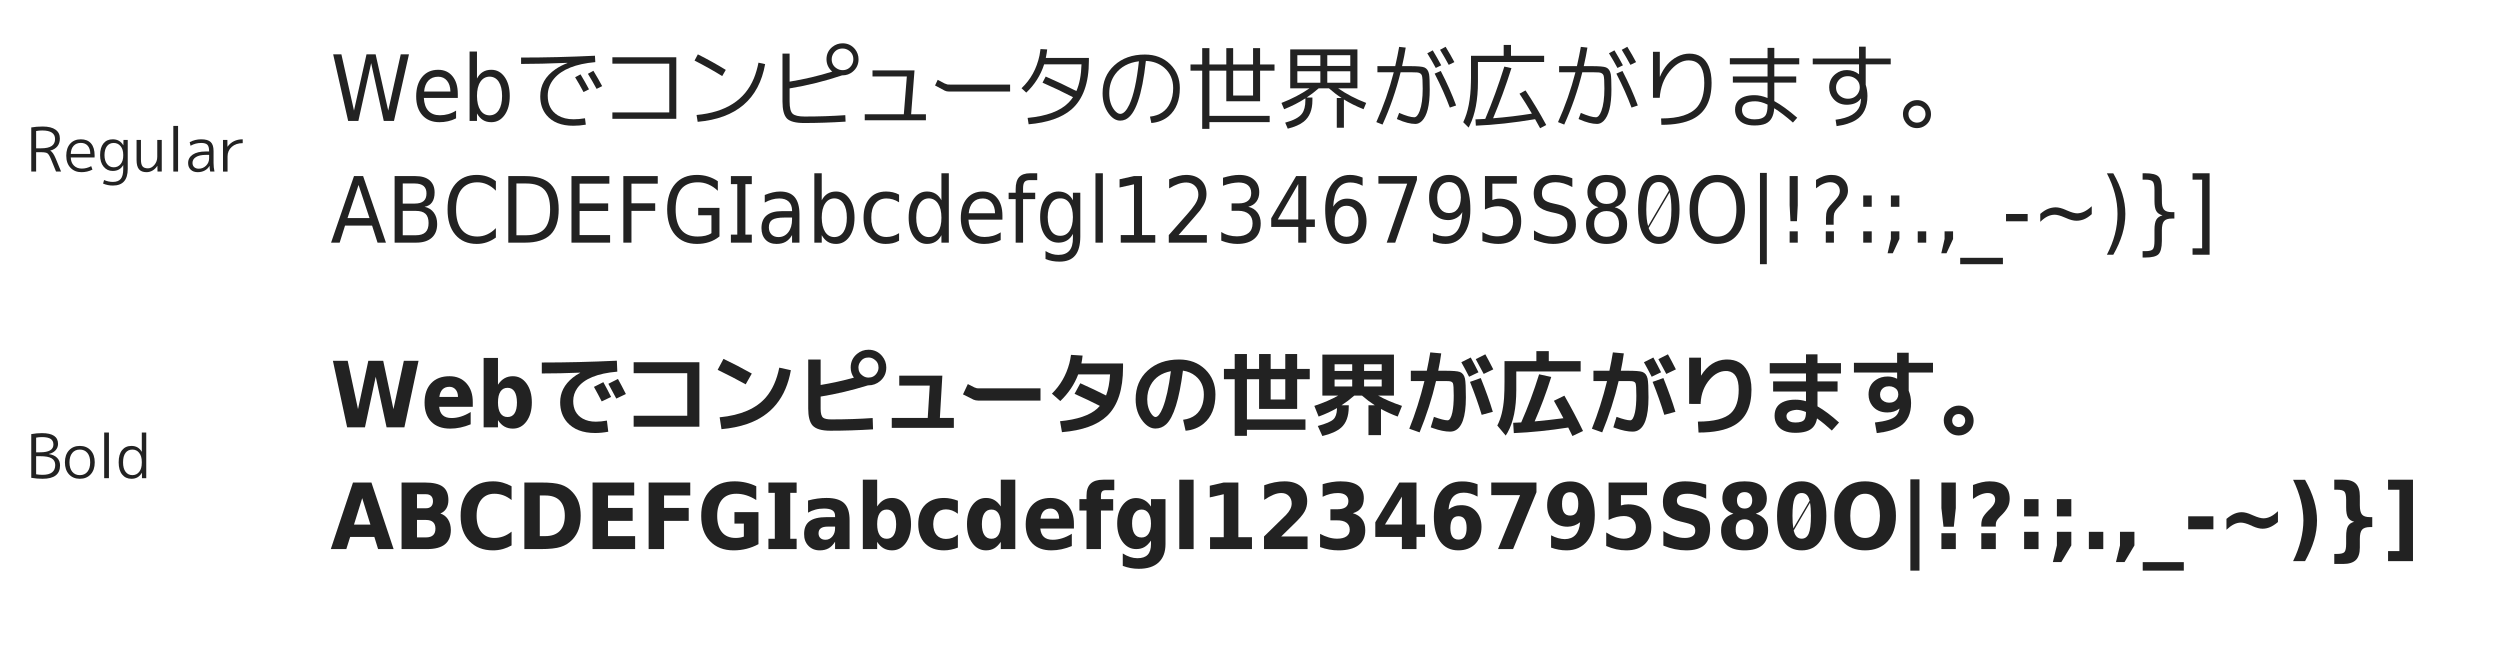 <?xml version="1.0" encoding="utf-8"?>
<!-- Generator: Adobe Illustrator 16.0.3, SVG Export Plug-In . SVG Version: 6.00 Build 0)  -->
<!DOCTYPE svg PUBLIC "-//W3C//DTD SVG 1.1//EN" "http://www.w3.org/Graphics/SVG/1.1/DTD/svg11.dtd">
<svg version="1.1" id="レイヤー_1" xmlns="http://www.w3.org/2000/svg" xmlns:xlink="http://www.w3.org/1999/xlink" x="0px"
	 y="0px" width="575px" height="150px" viewBox="0 0 575 150" enable-background="new 0 0 575 150" xml:space="preserve">
  <style>path {fill:#222;} @media (prefers-color-scheme: dark) {path {fill:#ddd;}}</style>
<g>
	<path d="M76.63,12.501h1.89L81.418,25.438l2.877-12.936h2.1L89.293,25.438
		l2.877-12.936h1.89l-3.444,15.309h-2.352l-2.898-13.293l-2.94,13.293h-2.352
		L76.63,12.501z"/>
	<path d="M105.295,21.595v0.924h-7.812c0.07,1.316,0.42,2.31,1.05,2.982
		c0.63,0.672,1.512,1.008,2.646,1.008c0.644,0,1.274-0.084,1.89-0.252
		s1.225-0.441,1.827-0.819v1.785c-0.602,0.308-1.225,0.532-1.869,0.672
		s-1.295,0.21-1.953,0.21c-1.666,0-2.975-0.532-3.927-1.596
		c-0.952-1.064-1.428-2.506-1.428-4.326c0-1.876,0.455-3.367,1.365-4.473
		c0.91-1.105,2.142-1.659,3.696-1.659c1.386,0,2.485,0.497,3.297,1.491
		C104.889,18.536,105.295,19.887,105.295,21.595z M103.594,21.048
		c-0.014-1.036-0.273-1.862-0.777-2.478c-0.504-0.616-1.176-0.924-2.016-0.924
		c-0.952,0-1.708,0.294-2.268,0.882c-0.56,0.588-0.889,1.428-0.987,2.52H103.594z"
		/>
	<path d="M109.705,18.066c0.35-0.672,0.798-1.176,1.344-1.512
		s1.197-0.504,1.953-0.504c1.26,0,2.282,0.553,3.066,1.659
		c0.784,1.106,1.176,2.562,1.176,4.368s-0.392,3.262-1.176,4.368
		c-0.784,1.106-1.806,1.659-3.066,1.659c-0.756,0-1.4-0.168-1.932-0.504
		c-0.532-0.336-0.987-0.84-1.365-1.512v1.722h-1.701V11.851h1.701V18.066z
		 M114.724,25.333c0.504-0.784,0.756-1.869,0.756-3.255
		c0-1.386-0.252-2.471-0.756-3.255s-1.211-1.183-2.121-1.197
		c-0.896,0.014-1.603,0.413-2.121,1.197c-0.518,0.784-0.777,1.869-0.777,3.255
		c0.014,1.386,0.273,2.471,0.777,3.255c0.504,0.784,1.21,1.183,2.121,1.197
		C113.513,26.516,114.22,26.117,114.724,25.333z"/>
	<path d="M119.848,14.707v-1.47c5.558,0,11.221-0.14,16.989-0.42l0.084,1.47
		c-4.508,0.406-7.665,1.666-9.471,3.78c-0.98,1.163-1.47,2.478-1.47,3.948
		c0,2.058,0.784,3.57,2.352,4.536c0.994,0.588,2.191,0.882,3.591,0.882
		c0.84,0,1.715-0.077,2.625-0.231l0.189,1.47
		c-0.952,0.168-1.911,0.252-2.877,0.252c-2.758,0-4.816-0.819-6.174-2.457
		c-0.952-1.162-1.428-2.597-1.428-4.305c0-2.562,1.176-4.648,3.528-6.258
		c0.798-0.546,1.708-1.015,2.73-1.407l-0.021-0.042
		C126.295,14.623,122.746,14.707,119.848,14.707z M132.28,17.772l1.239-0.672
		c0.686,1.134,1.337,2.282,1.953,3.444l-1.26,0.63
		C133.526,19.887,132.882,18.752,132.28,17.772z M135.22,16.975l1.26-0.693
		c0.826,1.358,1.498,2.534,2.016,3.528l-1.281,0.63
		C136.571,19.25,135.906,18.095,135.22,16.975z"/>
	<path d="M140.848,13.173h14.7v14.154h-14.7v-1.47h13.083V14.644h-13.083V13.173z"/>
	<path d="M159.748,13.93l0.756-1.428c2.24,1.12,4.382,2.31,6.426,3.57
		l-0.819,1.428C164.165,16.296,162.044,15.105,159.748,13.93z M175.981,14.749
		c-1.442,8.064-6.615,12.488-15.519,13.272l-0.252-1.575
		c6.72-0.616,11.116-3.43,13.188-8.442c0.448-1.105,0.798-2.303,1.05-3.591
		L175.981,14.749z"/>
	<path d="M193.789,9.96c1.176,0,2.135,0.455,2.877,1.365
		c0.532,0.686,0.798,1.456,0.798,2.31c0,1.176-0.455,2.135-1.365,2.877
		c-0.672,0.546-1.442,0.819-2.31,0.819h-0.105
		c-3.892,1.316-7.917,2.317-12.075,3.003v3.024c0,1.428,0.231,2.359,0.693,2.793
		c0.462,0.434,1.379,0.651,2.751,0.651c3.276,0,6.398-0.105,9.366-0.315
		l0.063,1.491c-3.333,0.21-6.51,0.315-9.534,0.315
		c-1.932,0-3.248-0.343-3.948-1.029c-0.686-0.714-1.029-2.023-1.029-3.927V12.333
		h1.638v6.447c3.416-0.56,6.685-1.33,9.807-2.31
		c-0.868-0.756-1.309-1.701-1.323-2.835c0-1.176,0.455-2.128,1.365-2.856
		C192.144,10.233,192.92,9.96,193.789,9.96z M193.789,16.135
		c0.882,0,1.568-0.364,2.058-1.092c0.28-0.434,0.42-0.903,0.42-1.407
		c0-0.896-0.364-1.582-1.092-2.058c-0.42-0.28-0.882-0.42-1.386-0.42
		c-0.882,0-1.568,0.357-2.058,1.071c-0.294,0.434-0.441,0.903-0.441,1.407
		c0,0.882,0.364,1.568,1.092,2.058C192.815,15.987,193.285,16.135,193.789,16.135z"/>
	<path d="M200.677,16.198h9.66l-0.777,10.08h3.402v1.386h-14.07v-1.386h8.988
		l0.693-8.694h-7.896V16.198z"/>
	<path d="M217.309,20.859l-2.247-1.197l0.609-1.302l1.596,0.84
		c0.014,0,0.231,0.077,0.651,0.231l0.567,0.021h13.839v1.596h-14.112
		c-0.14,0-0.294-0.014-0.462-0.042L217.309,20.859z"/>
	<path d="M236.586,28.587l-0.231-1.47c4.368-0.406,7.497-1.568,9.387-3.486
		c0.392-0.392,0.742-0.819,1.05-1.281c-2.338-1.204-4.676-2.317-7.014-3.339
		l0.735-1.407c2.296,0.994,4.648,2.107,7.056,3.339
		c0.714-1.638,1.106-3.688,1.176-6.153h-8.589c-0.812,2.52-2.184,4.69-4.116,6.51
		l-1.092-1.008c2.114-1.988,3.493-4.501,4.137-7.539
		c0.098-0.49,0.175-0.979,0.231-1.47l1.533,0.084
		c-0.042,0.49-0.147,1.141-0.315,1.953h9.912v0.63
		c0,5.18-1.352,8.932-4.053,11.256C244.181,27.083,240.913,28.209,236.586,28.587z"/>
	<path d="M264.495,26.824c2.198-0.238,3.738-1.274,4.62-3.108
		c0.476-0.979,0.714-2.135,0.714-3.465c0-1.932-0.686-3.493-2.058-4.683
		c-1.162-0.979-2.569-1.498-4.221-1.554c-0.868,7.966-2.436,12.46-4.704,13.482
		c-0.378,0.168-0.777,0.252-1.197,0.252c-0.952,0-1.827-0.532-2.625-1.596
		c-0.952-1.288-1.428-2.856-1.428-4.704c0-2.618,0.896-4.753,2.688-6.405
		c1.806-1.666,4.15-2.499,7.035-2.499c2.366,0,4.312,0.749,5.838,2.247
		c1.47,1.456,2.205,3.276,2.205,5.46c0,2.828-0.847,4.977-2.541,6.447
		c-1.092,0.924-2.429,1.456-4.011,1.596L264.495,26.824z M261.954,14.098
		c-2.38,0.294-4.193,1.274-5.439,2.94c-0.924,1.26-1.386,2.73-1.386,4.41
		c0,1.61,0.406,2.919,1.218,3.927c0.448,0.532,0.882,0.805,1.302,0.819
		c0.728,0,1.428-0.707,2.1-2.121C260.715,22.001,261.45,18.676,261.954,14.098z"/>
	<path d="M282.05,14.833v-3.759h1.575v3.759h4.578v-3.759h1.617v3.759h3.318v1.428
		h-3.318v7.035h-7.77v-7.035h-3.885v10.395h13.86v1.428h-13.86v1.554h-1.659
		V16.261h-2.688v-1.428h2.688v-3.759h1.659v3.759H282.05z M283.625,16.261v5.712
		h4.578v-5.712H283.625z"/>
	<path d="M307.46,29.386v-6.846h1.113c-0.98-0.63-1.953-1.372-2.919-2.226h-2.352
		c-0.896,0.784-1.82,1.491-2.772,2.121h1.323v0.651
		c0,2.198-0.665,3.829-1.995,4.893c-0.868,0.686-2.093,1.225-3.675,1.617
		l-0.588-1.386c1.959-0.532,3.248-1.225,3.864-2.079
		c0.518-0.7,0.777-1.715,0.777-3.045v-0.462
		c-1.47,0.952-3.101,1.785-4.893,2.499l-0.609-1.449
		c2.394-0.924,4.543-2.043,6.447-3.36h-2.793h-1.638v-8.946h15.456v8.946h-4.431
		c1.918,1.33,4.067,2.45,6.447,3.36l-0.609,1.449
		c-1.708-0.686-3.213-1.435-4.515-2.247v6.51H307.46z M303.681,15.168v-2.478
		h-5.292v2.478H303.681z M303.681,16.387h-5.292v2.646h5.292V16.387z M305.276,15.168
		h5.292v-2.478h-5.292V15.168z M305.276,16.387v2.646h5.292v-2.646H305.276z"/>
	<path d="M316.806,16.618v-1.407h4.095c0.392-1.736,0.693-3.213,0.903-4.431
		l1.512,0.168c-0.196,1.232-0.476,2.653-0.84,4.263h1.806
		c1.735,0,2.842,0.098,3.318,0.294c0.574,0.238,0.938,0.763,1.092,1.575
		c0.098,0.588,0.147,1.764,0.147,3.528c0,3.612-0.602,6.02-1.806,7.224
		c-0.462,0.448-0.959,0.672-1.491,0.672c-1.12,0-2.464-0.343-4.032-1.029
		c-0.084-0.042-0.161-0.077-0.231-0.105l0.525-1.407
		c1.567,0.672,2.723,1.008,3.465,1.008c0.476,0,0.896-0.483,1.26-1.449
		c0.462-1.246,0.693-2.954,0.693-5.124c0-1.68-0.063-2.695-0.189-3.045
		c-0.154-0.406-0.511-0.637-1.071-0.693c-0.252-0.028-0.714-0.042-1.386-0.042
		h-2.436c-1.036,4.2-2.422,8.211-4.158,12.033l-1.428-0.567
		c1.638-3.64,2.975-7.462,4.011-11.466H316.806z M328.271,12.25l1.26-0.672
		c0.686,1.134,1.336,2.282,1.953,3.444l-1.26,0.609
		C329.665,14.581,329.013,13.454,328.271,12.25z M333.458,24.745
		c-0.896-2.422-2.058-5.026-3.486-7.812l1.407-0.609
		c1.428,2.758,2.604,5.404,3.528,7.938L333.458,24.745z M331.211,11.452l1.281-0.693
		c0.826,1.358,1.498,2.534,2.016,3.528l-1.302,0.63
		C332.562,13.727,331.897,12.572,331.211,11.452z"/>
	<path d="M347.528,12.837h7.623v1.428h-15.225v4.578c0,4.102-0.63,7.434-1.89,9.996
		c-0.084,0.168-0.168,0.336-0.252,0.504l-1.239-1.239
		c1.106-2.282,1.694-5.32,1.764-9.114c0.014-0.364,0.021-0.735,0.021-1.113
		v-5.04h7.518v-2.499h1.68V12.837z M349.481,21.553l1.386-0.756
		c1.722,2.59,3.311,5.243,4.767,7.959l-1.407,0.735
		c-0.532-0.966-0.917-1.659-1.155-2.079c-4.9,0.826-9.443,1.323-13.629,1.491
		l-0.084-1.449c0.504-0.014,1.253-0.049,2.247-0.105
		c1.596-3.78,3.059-7.791,4.389-12.033l1.638,0.357
		c-1.289,4.074-2.695,7.917-4.221,11.529c2.996-0.238,5.971-0.595,8.925-1.071
		C351.357,24.465,350.405,22.938,349.481,21.553z"/>
	<path d="M358.595,16.618v-1.407h4.095c0.392-1.736,0.693-3.213,0.903-4.431
		l1.512,0.168c-0.196,1.232-0.476,2.653-0.84,4.263h1.806
		c1.735,0,2.842,0.098,3.318,0.294c0.574,0.238,0.938,0.763,1.092,1.575
		c0.098,0.588,0.147,1.764,0.147,3.528c0,3.612-0.602,6.02-1.806,7.224
		c-0.462,0.448-0.959,0.672-1.491,0.672c-1.12,0-2.464-0.343-4.032-1.029
		c-0.084-0.042-0.161-0.077-0.231-0.105l0.525-1.407
		c1.567,0.672,2.723,1.008,3.465,1.008c0.476,0,0.896-0.483,1.26-1.449
		c0.462-1.246,0.693-2.954,0.693-5.124c0-1.68-0.063-2.695-0.189-3.045
		c-0.154-0.406-0.511-0.637-1.071-0.693c-0.252-0.028-0.714-0.042-1.386-0.042
		h-2.436c-1.036,4.2-2.422,8.211-4.158,12.033l-1.428-0.567
		c1.638-3.64,2.975-7.462,4.011-11.466H358.595z M370.061,12.25l1.26-0.672
		c0.686,1.134,1.336,2.282,1.953,3.444l-1.26,0.609
		C371.454,14.581,370.803,13.454,370.061,12.25z M375.248,24.745
		c-0.896-2.422-2.058-5.026-3.486-7.812l1.407-0.609
		c1.428,2.758,2.604,5.404,3.528,7.938L375.248,24.745z M373.001,11.452l1.281-0.693
		c0.826,1.358,1.498,2.534,2.016,3.528l-1.302,0.63
		C374.352,13.727,373.687,12.572,373.001,11.452z"/>
	<path d="M380.183,11.914h1.575v5.712h0.042c0.91-2.156,2.226-3.682,3.948-4.578
		c0.91-0.476,1.848-0.714,2.814-0.714c2.128,0,3.612,0.98,4.452,2.94
		c0.434,1.036,0.651,2.296,0.651,3.78c0,4.102-1.442,6.874-4.326,8.316
		c-1.792,0.896-4.2,1.344-7.224,1.344l-0.063-1.47
		c4.087,0,6.874-0.896,8.358-2.688c1.05-1.288,1.575-3.122,1.575-5.502
		c0-3.08-0.966-4.781-2.898-5.103c-0.224-0.042-0.448-0.063-0.672-0.063
		c-1.372,0-2.681,0.658-3.927,1.974c-1.457,1.541-2.345,3.465-2.667,5.775
		c-0.042,0.294-0.07,0.581-0.084,0.861h-1.554V11.914z"/>
	<path d="M408.092,11.011v2.373h5.733v1.407h-5.733v2.793h5.04v1.407h-5.04v4.263
		c1.498,0.812,3.255,2.086,5.271,3.822l-0.987,1.113
		c-1.61-1.414-3.045-2.513-4.305-3.297c-0.112,1.82-0.77,3.003-1.974,3.549
		c-0.658,0.28-1.512,0.42-2.562,0.42c-1.876,0-3.192-0.574-3.948-1.722
		c-0.35-0.546-0.525-1.183-0.525-1.911c0-1.498,0.721-2.499,2.163-3.003
		c0.658-0.224,1.428-0.336,2.31-0.336c0.938,0,1.939,0.217,3.003,0.651v-3.549
		h-7.98v-1.407h7.98v-2.793h-8.673v-1.407h8.673v-2.373H408.092z M406.538,24.052
		c-1.05-0.504-2.002-0.756-2.856-0.756c-2.002,0.014-3.01,0.658-3.024,1.932
		c0,1.022,0.518,1.701,1.554,2.037c0.406,0.126,0.847,0.189,1.323,0.189
		c1.315,0,2.177-0.329,2.583-0.987c0.28-0.49,0.42-1.231,0.42-2.226V24.052z"
		/>
	<path d="M416.933,13.468h10.647v-2.73h1.533v2.73h5.754v1.323h-5.754v4.704
		c0.266,0.826,0.398,1.687,0.398,2.583c0,2.604-0.896,4.452-2.688,5.544
		c-1.092,0.672-2.562,1.134-4.41,1.386l-0.23-1.47
		c3.079-0.406,4.934-1.456,5.564-3.15c0.154-0.434,0.244-0.91,0.273-1.428
		v-0.273h-0.043c-0.56,0.826-1.484,1.288-2.771,1.386
		c-0.154,0.014-0.294,0.021-0.42,0.021c-1.344,0-2.408-0.49-3.192-1.47
		c-0.588-0.728-0.882-1.568-0.882-2.52c0-1.316,0.504-2.359,1.512-3.129
		c0.742-0.574,1.596-0.861,2.562-0.861c1.063,0.014,1.98,0.329,2.751,0.945
		h0.042v-2.268h-10.647V13.468z M422.288,20.104c0,0.924,0.385,1.638,1.155,2.142
		c0.475,0.308,1,0.462,1.574,0.462c1.008,0,1.771-0.385,2.289-1.155
		c0.295-0.448,0.441-0.931,0.441-1.449c0-0.924-0.393-1.638-1.176-2.142
		c-0.463-0.294-0.98-0.441-1.555-0.441c-0.994,0-1.757,0.385-2.289,1.155
		C422.436,19.11,422.288,19.586,422.288,20.104z"/>
	<path d="M437.681,26.235c0-1.063,0.421-1.911,1.261-2.541
		c0.588-0.448,1.246-0.672,1.974-0.672c1.063,0,1.918,0.42,2.562,1.26
		c0.434,0.588,0.651,1.239,0.651,1.953c0,1.064-0.413,1.918-1.239,2.562
		c-0.588,0.448-1.246,0.672-1.974,0.672c-1.064,0-1.919-0.42-2.562-1.26
		C437.904,27.622,437.681,26.964,437.681,26.235z M438.941,26.235
		c0,0.729,0.307,1.289,0.924,1.68c0.336,0.196,0.686,0.294,1.05,0.294
		c0.728,0,1.28-0.308,1.659-0.924c0.195-0.336,0.293-0.686,0.293-1.05
		c0-0.742-0.308-1.302-0.924-1.68c-0.322-0.182-0.664-0.273-1.028-0.273
		c-0.728,0-1.288,0.308-1.681,0.924C439.039,25.529,438.941,25.872,438.941,26.235z"/>
	<path d="M81.418,40.501h2.1l5.25,15.309h-1.932l-1.26-3.927h-6.216l-1.239,3.927
		h-1.974L81.418,40.501z M82.468,42.539l-2.541,7.623h5.061L82.468,42.539z"/>
	<path d="M90.763,40.501h4.767c1.441,0,2.541,0.329,3.297,0.987
		c0.756,0.658,1.134,1.589,1.134,2.793c0,0.938-0.196,1.687-0.588,2.247
		c-0.392,0.561-0.966,0.903-1.722,1.029c0.924,0.21,1.638,0.665,2.142,1.365
		c0.504,0.7,0.756,1.568,0.756,2.604c0,1.373-0.42,2.429-1.26,3.171
		s-2.03,1.113-3.57,1.113h-4.956V40.501z M92.631,42.203v4.62h2.751
		c0.91,0,1.589-0.189,2.037-0.567c0.448-0.378,0.672-0.958,0.672-1.743
		c0.014-0.756-0.203-1.33-0.651-1.722c-0.448-0.392-1.134-0.588-2.058-0.588
		H92.631z M92.631,48.502v5.607h2.982c1.021,0,1.771-0.231,2.247-0.693
		s0.714-1.169,0.714-2.121c0-0.966-0.238-1.673-0.714-2.121
		c-0.476-0.448-1.225-0.672-2.247-0.672H92.631z"/>
	<path d="M114.051,41.678v2.184c-0.63-0.644-1.302-1.126-2.016-1.449
		c-0.714-0.322-1.47-0.483-2.268-0.483c-1.568,0.014-2.772,0.553-3.612,1.617
		c-0.84,1.064-1.26,2.604-1.26,4.62s0.42,3.556,1.26,4.62
		c0.84,1.064,2.044,1.603,3.612,1.617c0.798,0,1.554-0.161,2.268-0.483
		c0.714-0.322,1.386-0.805,2.016-1.449v2.163
		c-0.658,0.476-1.352,0.84-2.079,1.092c-0.728,0.252-1.499,0.378-2.31,0.378
		c-2.086,0-3.731-0.707-4.935-2.121c-1.204-1.414-1.799-3.353-1.785-5.817
		c-0.014-2.464,0.581-4.403,1.785-5.817s2.849-2.121,4.935-2.121
		c0.826,0,1.603,0.119,2.331,0.357C112.721,40.824,113.407,41.188,114.051,41.678z"/>
	<path d="M116.907,40.501H120.75c2.674,0,4.634,0.616,5.88,1.848
		s1.869,3.164,1.869,5.796c0,2.646-0.63,4.585-1.89,5.817
		c-1.26,1.232-3.213,1.848-5.859,1.848h-3.843V40.501z M118.776,42.203V54.109
		h2.247c1.904-0.014,3.297-0.497,4.179-1.449s1.323-2.457,1.323-4.515
		s-0.441-3.562-1.323-4.515c-0.882-0.952-2.275-1.428-4.179-1.428H118.776z"/>
	<path d="M131.439,40.501h8.715v1.743h-6.846v4.536h6.573v1.743h-6.573v5.544h7.014
		v1.743h-8.883V40.501z"/>
	<path d="M143.367,40.501h7.917v1.743h-6.048v4.515h5.46v1.743h-5.46v7.308h-1.869
		V40.501z"/>
	<path d="M163.631,53.626v-4.116h-3.045v-1.701h4.893v6.573
		c-0.728,0.588-1.526,1.022-2.394,1.302s-1.792,0.42-2.772,0.42
		c-2.156,0-3.836-0.7-5.04-2.1c-1.204-1.399-1.813-3.346-1.827-5.838
		c0.014-2.492,0.623-4.438,1.827-5.838s2.884-2.1,5.04-2.1
		c0.896,0,1.75,0.126,2.562,0.378s1.554,0.609,2.226,1.071v2.205
		c-0.672-0.644-1.4-1.134-2.184-1.47c-0.784-0.336-1.603-0.497-2.457-0.483
		c-1.694,0.014-2.961,0.539-3.801,1.575c-0.84,1.036-1.26,2.59-1.26,4.662
		c0,2.058,0.42,3.612,1.26,4.662c0.84,1.05,2.107,1.575,3.801,1.575
		c0.658,0,1.253-0.063,1.785-0.189C162.777,54.088,163.239,53.893,163.631,53.626z"/>
	<path d="M171.443,42.35v11.613h1.47v1.848h-1.47h-1.869h-1.47v-1.848h1.47v-11.613
		h-1.47v-1.848h1.47h1.869h1.47v1.848H171.443z"/>
	<path d="M183.875,49.259v6.552h-1.701v-1.743c-0.392,0.686-0.875,1.197-1.449,1.533
		c-0.574,0.336-1.281,0.504-2.121,0.504c-1.078,0-1.925-0.329-2.541-0.987
		c-0.616-0.658-0.924-1.54-0.924-2.646c0-1.288,0.392-2.261,1.176-2.919
		c0.784-0.658,1.946-0.987,3.486-0.987h2.373v-0.189
		c-0.014-0.868-0.273-1.54-0.777-2.016c-0.504-0.476-1.225-0.714-2.163-0.714
		c-0.588,0-1.162,0.084-1.722,0.252s-1.099,0.399-1.617,0.693v-1.743
		c0.616-0.252,1.218-0.448,1.806-0.588c0.588-0.14,1.162-0.21,1.722-0.21
		c1.512,0,2.632,0.434,3.36,1.302C183.511,46.221,183.875,47.523,183.875,49.259z
		 M180.473,50.036c-1.372,0-2.324,0.175-2.856,0.525
		c-0.532,0.35-0.791,0.945-0.777,1.785c0.014,0.672,0.217,1.204,0.609,1.596
		c0.392,0.392,0.924,0.588,1.596,0.588c0.938,0,1.694-0.371,2.268-1.113
		c0.574-0.742,0.861-1.729,0.861-2.961v-0.42H180.473z"/>
	<path d="M188.999,46.066c0.35-0.672,0.798-1.176,1.344-1.512
		s1.197-0.504,1.953-0.504c1.26,0,2.282,0.553,3.066,1.659
		c0.784,1.106,1.176,2.562,1.176,4.368s-0.392,3.262-1.176,4.368
		c-0.784,1.106-1.806,1.659-3.066,1.659c-0.756,0-1.4-0.168-1.932-0.504
		c-0.532-0.336-0.987-0.84-1.365-1.512v1.722h-1.701V39.851h1.701V46.066z
		 M194.018,53.333c0.504-0.784,0.756-1.869,0.756-3.255
		c0-1.386-0.252-2.471-0.756-3.255s-1.211-1.183-2.121-1.197
		c-0.896,0.014-1.603,0.413-2.121,1.197c-0.518,0.784-0.777,1.869-0.777,3.255
		c0.014,1.386,0.273,2.471,0.777,3.255c0.504,0.784,1.21,1.183,2.121,1.197
		C192.807,54.516,193.514,54.117,194.018,53.333z"/>
	<path d="M206.786,44.765v1.764c-0.49-0.308-0.974-0.532-1.449-0.672
		c-0.476-0.14-0.959-0.21-1.449-0.21c-1.106,0-1.967,0.392-2.583,1.176
		s-0.917,1.869-0.903,3.255c-0.014,1.386,0.287,2.471,0.903,3.255
		c0.616,0.784,1.477,1.176,2.583,1.176c0.49,0,0.973-0.07,1.449-0.21
		c0.476-0.14,0.959-0.364,1.449-0.672v1.743
		c-0.477,0.266-0.966,0.455-1.47,0.567c-0.504,0.112-1.043,0.168-1.617,0.168
		c-1.54,0-2.772-0.546-3.696-1.638c-0.924-1.092-1.386-2.555-1.386-4.389
		c0-1.89,0.462-3.367,1.386-4.431c0.924-1.063,2.191-1.596,3.801-1.596
		c0.518,0,1.029,0.056,1.533,0.168C205.841,44.331,206.324,44.513,206.786,44.765z"/>
	<path d="M216.529,46.066v-6.216h1.701v15.96h-1.701v-1.722
		c-0.35,0.672-0.805,1.176-1.365,1.512c-0.56,0.336-1.211,0.504-1.953,0.504
		c-1.246,0-2.261-0.553-3.045-1.659c-0.784-1.105-1.176-2.562-1.176-4.368
		s0.392-3.262,1.176-4.368c0.784-1.105,1.799-1.659,3.045-1.659
		c0.742,0,1.393,0.168,1.953,0.504C215.724,44.891,216.179,45.395,216.529,46.066z
		 M211.51,46.823c-0.518,0.784-0.777,1.869-0.777,3.255
		c0,1.386,0.259,2.471,0.777,3.255c0.518,0.784,1.225,1.183,2.121,1.197
		c0.896-0.014,1.603-0.413,2.121-1.197c0.518-0.784,0.777-1.869,0.777-3.255
		c0-1.386-0.259-2.471-0.777-3.255c-0.518-0.784-1.225-1.183-2.121-1.197
		C212.735,45.64,212.028,46.039,211.51,46.823z"/>
	<path d="M230.558,49.595v0.924h-7.812c0.07,1.316,0.42,2.31,1.05,2.982
		c0.63,0.672,1.512,1.008,2.646,1.008c0.644,0,1.274-0.084,1.89-0.252
		s1.225-0.441,1.827-0.819v1.785c-0.602,0.308-1.225,0.532-1.869,0.672
		s-1.295,0.21-1.953,0.21c-1.666,0-2.975-0.532-3.927-1.596
		c-0.952-1.064-1.428-2.506-1.428-4.326c0-1.876,0.455-3.367,1.365-4.473
		c0.91-1.105,2.142-1.659,3.696-1.659c1.386,0,2.485,0.497,3.297,1.491
		C230.151,46.536,230.558,47.887,230.558,49.595z M228.856,49.048
		c-0.014-1.036-0.273-1.862-0.777-2.478c-0.504-0.616-1.176-0.924-2.016-0.924
		c-0.952,0-1.708,0.294-2.268,0.882c-0.56,0.588-0.889,1.428-0.987,2.52H228.856
		z"/>
	<path d="M238.559,39.851v1.575h-1.617c-0.616-0.014-1.043,0.119-1.281,0.399
		c-0.238,0.28-0.357,0.777-0.357,1.491v1.008h2.793v1.47h-2.793v10.017h-1.701
		V45.793h-1.617v-1.47h1.617v-0.798c0-1.273,0.266-2.205,0.798-2.793
		c0.532-0.588,1.386-0.882,2.562-0.882H238.559z"/>
	<path d="M248.47,54.382c0,1.96-0.392,3.416-1.176,4.368s-1.981,1.428-3.591,1.428
		c-0.602,0-1.169-0.049-1.701-0.147c-0.532-0.098-1.043-0.252-1.533-0.462v-1.827
		c0.518,0.308,1.015,0.532,1.491,0.672c0.476,0.14,0.966,0.21,1.47,0.21
		c1.12,0,1.96-0.322,2.52-0.966c0.56-0.644,0.833-1.625,0.819-2.94v-0.924
		c-0.35,0.672-0.805,1.176-1.365,1.512c-0.56,0.336-1.211,0.504-1.953,0.504
		c-1.274,0-2.296-0.532-3.066-1.596c-0.77-1.063-1.155-2.492-1.155-4.284
		s0.385-3.22,1.155-4.284c0.77-1.063,1.792-1.596,3.066-1.596
		c0.742,0,1.393,0.168,1.953,0.504c0.56,0.336,1.015,0.84,1.365,1.512v-1.743
		h1.701V54.382z M246.769,49.931c-0.014-1.372-0.273-2.436-0.777-3.192
		c-0.504-0.756-1.211-1.127-2.121-1.113c-0.91,0-1.617,0.378-2.121,1.134
		c-0.504,0.756-0.763,1.813-0.777,3.171c0.014,1.358,0.273,2.415,0.777,3.171
		c0.504,0.756,1.211,1.134,2.121,1.134s1.617-0.378,2.121-1.134
		S246.755,51.289,246.769,49.931z"/>
	<path d="M251.957,39.851h1.701v15.96h-1.701V39.851z"/>
	<path d="M257.773,54.067h3.045V42.392l-3.318,0.735v-1.89l3.297-0.735h1.869v13.566
		h3.045v1.743h-7.938V54.067z"/>
	<path d="M271.066,54.067h6.51v1.743h-8.757v-1.743
		c0.714-0.812,1.68-1.904,2.898-3.276c1.218-1.372,1.98-2.254,2.289-2.646
		c0.602-0.742,1.021-1.372,1.26-1.89c0.238-0.518,0.357-1.029,0.357-1.533
		c0-0.812-0.259-1.47-0.777-1.974c-0.518-0.504-1.183-0.763-1.995-0.777
		c-0.588,0-1.204,0.112-1.848,0.336c-0.644,0.224-1.344,0.567-2.1,1.029v-2.1
		c0.756-0.336,1.456-0.588,2.1-0.756s1.246-0.252,1.806-0.252
		c1.428,0,2.562,0.392,3.402,1.176c0.84,0.784,1.267,1.848,1.281,3.192
		c0,0.63-0.105,1.225-0.315,1.785c-0.21,0.561-0.595,1.226-1.155,1.995
		c-0.154,0.196-0.644,0.77-1.47,1.722
		C273.726,51.051,272.564,52.374,271.066,54.067z"/>
	<path d="M287.11,47.558c0.896,0.21,1.596,0.651,2.1,1.323
		c0.504,0.672,0.756,1.499,0.756,2.478c0,1.512-0.469,2.681-1.407,3.507
		s-2.268,1.239-3.99,1.239c-0.574,0-1.169-0.063-1.785-0.189
		s-1.246-0.315-1.89-0.567v-1.995c0.518,0.336,1.084,0.588,1.701,0.756
		s1.253,0.252,1.911,0.252c1.162-0.014,2.051-0.273,2.667-0.777
		c0.616-0.504,0.924-1.246,0.924-2.226c0-0.896-0.28-1.596-0.84-2.1
		c-0.56-0.504-1.358-0.763-2.394-0.777h-1.596v-1.701h1.68
		c0.91,0,1.61-0.203,2.1-0.609c0.49-0.406,0.735-0.994,0.735-1.764
		c0-0.784-0.252-1.386-0.756-1.806s-1.225-0.63-2.163-0.63
		c-0.504,0.014-1.05,0.077-1.638,0.189c-0.588,0.112-1.232,0.301-1.932,0.567
		v-1.848c0.714-0.21,1.378-0.371,1.995-0.483
		c0.616-0.112,1.197-0.168,1.743-0.168c1.414,0,2.534,0.357,3.36,1.071
		c0.826,0.714,1.239,1.68,1.239,2.898c0,0.854-0.217,1.575-0.651,2.163
		C288.545,46.949,287.921,47.348,287.11,47.558z"/>
	<path d="M298.114,40.501h2.331v9.975h1.974v1.722h-1.974v3.612h-1.848v-3.612h-6.216
		v-1.995L298.114,40.501z M298.597,42.308l-4.704,8.169h4.704V42.308z"/>
	<path d="M313.401,40.837v1.89c-0.462-0.252-0.931-0.441-1.407-0.567
		s-0.952-0.189-1.428-0.189c-1.232,0-2.17,0.462-2.814,1.386
		c-0.645,0.924-1.016,2.317-1.113,4.179c0.364-0.588,0.819-1.043,1.365-1.365
		c0.546-0.322,1.147-0.483,1.806-0.483c1.372,0,2.464,0.462,3.276,1.386
		c0.812,0.924,1.218,2.198,1.218,3.822c0,1.568-0.42,2.828-1.26,3.78
		c-0.84,0.952-1.953,1.428-3.339,1.428c-1.596,0-2.814-0.679-3.654-2.037
		c-0.84-1.357-1.26-3.325-1.26-5.901c-0.014-2.436,0.497-4.368,1.533-5.796
		c1.036-1.428,2.429-2.142,4.179-2.142c0.462,0,0.931,0.049,1.407,0.147
		C312.386,40.474,312.883,40.627,313.401,40.837z M311.7,48.292
		c-0.49-0.644-1.155-0.966-1.995-0.966c-0.84,0-1.505,0.322-1.995,0.966
		c-0.49,0.644-0.735,1.512-0.735,2.604c0,1.092,0.245,1.96,0.735,2.604
		c0.49,0.644,1.155,0.966,1.995,0.966c0.84,0,1.505-0.322,1.995-0.966
		c0.49-0.644,0.735-1.512,0.735-2.604
		C312.435,49.805,312.19,48.937,311.7,48.292z"/>
	<path d="M317.034,40.501h8.862v0.882l-4.998,14.427h-1.953l4.704-13.566h-6.615V40.501z
		"/>
	<path d="M329.571,55.496v-1.89c0.462,0.252,0.931,0.441,1.407,0.567
		s0.952,0.189,1.428,0.189c1.232,0.014,2.17-0.441,2.814-1.365
		c0.644-0.924,1.015-2.324,1.113-4.2c-0.35,0.588-0.805,1.037-1.365,1.344
		c-0.56,0.308-1.162,0.469-1.806,0.483c-1.372,0-2.464-0.462-3.276-1.386
		c-0.812-0.924-1.211-2.19-1.197-3.801c-0.014-1.568,0.399-2.828,1.239-3.78
		s1.96-1.428,3.36-1.428c1.596,0,2.814,0.679,3.654,2.037
		c0.84,1.358,1.252,3.325,1.239,5.901c0.014,2.408-0.497,4.333-1.533,5.775
		c-1.036,1.442-2.422,2.163-4.158,2.163c-0.476,0-0.952-0.049-1.428-0.147
		C330.585,55.859,330.088,55.706,329.571,55.496z M331.292,48.041
		c0.49,0.644,1.155,0.966,1.995,0.966c0.84,0,1.498-0.322,1.974-0.966
		c0.476-0.644,0.721-1.512,0.735-2.604c0-1.092-0.245-1.96-0.735-2.604
		c-0.49-0.644-1.148-0.966-1.974-0.966c-0.84,0-1.505,0.322-1.995,0.966
		c-0.49,0.644-0.735,1.512-0.735,2.604S330.802,47.397,331.292,48.041z"/>
	<path d="M341.541,40.501h7.329v1.743h-5.628v3.759
		c0.252-0.098,0.518-0.175,0.798-0.231c0.28-0.056,0.56-0.084,0.84-0.084
		c1.54,0,2.758,0.469,3.654,1.407s1.344,2.205,1.344,3.801
		c0,1.652-0.462,2.933-1.386,3.843c-0.924,0.91-2.226,1.365-3.906,1.365
		c-0.574,0-1.162-0.056-1.764-0.168c-0.602-0.112-1.225-0.273-1.869-0.483v-2.079
		c0.56,0.336,1.134,0.588,1.722,0.756s1.211,0.245,1.869,0.231
		c1.064-0.014,1.904-0.329,2.52-0.945c0.616-0.616,0.931-1.456,0.945-2.52
		c-0.014-1.063-0.329-1.904-0.945-2.52c-0.616-0.616-1.456-0.931-2.52-0.945
		c-0.504,0-1.001,0.063-1.491,0.189s-0.994,0.315-1.512,0.567V40.501z"/>
	<path d="M361.637,41.005v2.016c-0.714-0.378-1.386-0.658-2.016-0.84
		c-0.63-0.182-1.232-0.273-1.806-0.273c-1.022,0-1.806,0.217-2.352,0.651
		c-0.546,0.434-0.819,1.057-0.819,1.869c0,0.672,0.182,1.183,0.546,1.533
		c0.364,0.35,1.057,0.63,2.079,0.84l1.113,0.252
		c1.386,0.294,2.415,0.812,3.087,1.554c0.672,0.742,1,1.736,0.987,2.982
		c0,1.499-0.448,2.625-1.344,3.381c-0.896,0.756-2.205,1.134-3.927,1.134
		c-0.672,0-1.372-0.084-2.1-0.252s-1.484-0.406-2.268-0.714V52.997
		c0.756,0.476,1.498,0.833,2.226,1.071c0.728,0.238,1.442,0.357,2.142,0.357
		c1.064,0,1.883-0.231,2.457-0.693c0.574-0.462,0.861-1.126,0.861-1.995
		c0-0.756-0.21-1.344-0.63-1.764s-1.099-0.735-2.037-0.945l-1.134-0.252
		c-1.386-0.308-2.387-0.791-3.003-1.449c-0.616-0.658-0.931-1.568-0.945-2.73
		c-0.014-1.344,0.413-2.408,1.281-3.192c0.868-0.784,2.058-1.176,3.57-1.176
		c0.644,0,1.302,0.063,1.974,0.189S360.937,40.74,361.637,41.005z"/>
	<path d="M367.644,47.663c-0.798-0.224-1.421-0.644-1.869-1.26
		c-0.448-0.616-0.672-1.351-0.672-2.205c0-1.218,0.392-2.184,1.176-2.898
		c0.784-0.714,1.862-1.071,3.234-1.071s2.45,0.35,3.234,1.05
		c0.784,0.701,1.176,1.673,1.176,2.919c0,0.854-0.224,1.589-0.672,2.205
		c-0.448,0.616-1.071,1.037-1.869,1.26c0.896,0.238,1.596,0.693,2.1,1.365
		c0.504,0.672,0.756,1.499,0.756,2.478c0,1.499-0.406,2.639-1.218,3.423
		c-0.812,0.784-1.981,1.176-3.507,1.176s-2.695-0.392-3.507-1.176
		c-0.812-0.784-1.218-1.925-1.218-3.423c0-0.979,0.252-1.806,0.756-2.478
		C366.047,48.355,366.747,47.901,367.644,47.663z M371.612,49.343
		c-0.504-0.532-1.204-0.798-2.1-0.798s-1.596,0.266-2.1,0.798
		c-0.504,0.532-0.756,1.253-0.756,2.163c0,0.91,0.252,1.631,0.756,2.163
		c0.504,0.532,1.204,0.798,2.1,0.798s1.596-0.266,2.1-0.798
		c0.504-0.532,0.756-1.253,0.756-2.163C372.368,50.596,372.116,49.875,371.612,49.343z
		 M366.971,44.387c0,0.784,0.224,1.4,0.672,1.848
		c0.448,0.448,1.071,0.672,1.869,0.672c0.812,0,1.442-0.224,1.89-0.672
		c0.448-0.448,0.672-1.063,0.672-1.848s-0.224-1.4-0.672-1.848
		c-0.448-0.448-1.078-0.672-1.89-0.672s-1.442,0.224-1.89,0.672
		C367.174,42.987,366.957,43.603,366.971,44.387z"/>
	<path d="M377.996,42.245c0.812-1.344,1.988-2.016,3.528-2.016
		s2.716,0.679,3.528,2.037c0.812,1.358,1.225,3.325,1.239,5.901
		c-0.014,2.576-0.427,4.543-1.239,5.901c-0.812,1.358-1.988,2.037-3.528,2.037
		s-2.716-0.679-3.528-2.037c-0.812-1.357-1.225-3.325-1.239-5.901
		C376.771,45.562,377.184,43.588,377.996,42.245z M381.524,41.867
		c-0.966,0-1.687,0.525-2.163,1.575c-0.476,1.05-0.714,2.625-0.714,4.725
		c0,1.582,0.14,2.863,0.42,3.843l4.788-8.169
		c-0.042-0.14-0.091-0.273-0.147-0.399
		C383.232,42.392,382.504,41.867,381.524,41.867z M379.193,52.451
		c0.07,0.154,0.133,0.301,0.189,0.441c0.476,1.05,1.19,1.575,2.142,1.575
		c0.98,0,1.708-0.525,2.184-1.575c0.476-1.05,0.714-2.625,0.714-4.725
		c0-1.61-0.14-2.912-0.42-3.906L379.193,52.451z"/>
	<path d="M394.985,40.229c1.946,0,3.493,0.714,4.641,2.142
		c1.147,1.428,1.722,3.36,1.722,5.796c0,2.408-0.574,4.333-1.722,5.775
		c-1.148,1.442-2.695,2.163-4.641,2.163c-1.932,0-3.479-0.714-4.641-2.142
		c-1.162-1.428-1.743-3.36-1.743-5.796s0.581-4.368,1.743-5.796
		C391.506,40.942,393.053,40.229,394.985,40.229z M398.198,43.588
		c-0.784-1.12-1.855-1.68-3.213-1.68c-1.358,0-2.436,0.56-3.234,1.68
		c-0.798,1.121-1.197,2.646-1.197,4.578s0.399,3.458,1.197,4.578
		c0.798,1.12,1.875,1.68,3.234,1.68c1.358,0,2.429-0.56,3.213-1.68
		c0.784-1.12,1.176-2.646,1.176-4.578S398.981,44.709,398.198,43.588z"/>
	<path d="M406.367,39.767v21h-1.575v-21H406.367z"/>
	<path d="M411.616,40.501h1.869v6.72l-0.189,3.654h-1.491l-0.189-3.654V40.501z
		 M411.616,53.207h1.869v2.604h-1.869V53.207z"/>
	<path d="M421.738,51.694h-1.764v-1.575c0-0.686,0.084-1.253,0.252-1.701
		c0.168-0.448,0.539-0.966,1.113-1.554l0.819-0.903
		c0.336-0.364,0.588-0.707,0.756-1.029c0.168-0.322,0.252-0.651,0.252-0.987
		c0-0.602-0.203-1.092-0.609-1.47s-0.938-0.567-1.596-0.567
		c-0.49,0-1.015,0.119-1.575,0.357c-0.56,0.238-1.127,0.588-1.701,1.05v-1.932
		c0.574-0.378,1.155-0.665,1.743-0.861c0.588-0.196,1.204-0.294,1.848-0.294
		c1.134,0,2.044,0.336,2.73,1.008c0.686,0.672,1.029,1.541,1.029,2.604
		c0,0.504-0.113,0.995-0.336,1.47c-0.225,0.476-0.609,1.008-1.155,1.596
		l-0.819,0.882c-0.294,0.322-0.497,0.574-0.609,0.756
		c-0.111,0.182-0.196,0.357-0.251,0.525c-0.028,0.14-0.056,0.315-0.084,0.525
		c-0.028,0.21-0.042,0.49-0.042,0.84V51.694z M419.932,53.207h1.869v2.604
		h-1.869V53.207z"/>
	<path d="M428.541,44.954h1.953v2.604h-1.953V44.954z M428.541,53.207h1.953v2.604h-1.953
		V53.207z"/>
	<path d="M434.904,53.207h1.953v1.764l-1.512,3.276h-1.197l0.756-3.276V53.207z
		 M434.904,44.954h1.953v2.604h-1.953V44.954z"/>
	<path d="M441.078,53.207h1.953v2.604h-1.953V53.207z"/>
	<path d="M447.252,53.207h1.953v1.764l-1.512,3.276h-1.197l0.756-3.276V53.207z"/>
	<path d="M460.671,59.296v1.47h-9.828v-1.47H460.671z"/>
	<path d="M461.385,49.216h4.977v1.68h-4.977V49.216z"/>
	<path d="M481.104,47.432v1.827c-0.631,0.56-1.226,0.952-1.785,1.176
		c-0.561,0.224-1.142,0.336-1.743,0.336c-0.672,0-1.456-0.203-2.353-0.609
		c-0.07-0.028-0.119-0.049-0.146-0.063c-0.042-0.014-0.112-0.042-0.21-0.084
		c-0.952-0.42-1.716-0.63-2.289-0.63c-0.546,0-1.085,0.126-1.617,0.378
		s-1.099,0.672-1.7,1.26v-1.827c0.629-0.546,1.225-0.931,1.784-1.155
		c0.56-0.224,1.142-0.343,1.743-0.357c0.672,0,1.463,0.203,2.373,0.609
		c0.056,0.028,0.098,0.049,0.126,0.063c0.056,0.014,0.126,0.042,0.21,0.084
		c0.952,0.42,1.715,0.63,2.289,0.63c0.518-0.014,1.043-0.147,1.575-0.399
		S480.473,48.006,481.104,47.432z"/>
	<path d="M484.588,39.872h1.471c0.924,1.61,1.617,3.185,2.078,4.725
		c0.463,1.54,0.693,3.08,0.693,4.62c0,1.526-0.23,3.066-0.693,4.62
		c-0.461,1.554-1.154,3.136-2.078,4.746h-1.471c0.812-1.568,1.422-3.122,1.828-4.662
		c0.406-1.54,0.609-3.108,0.609-4.704c0-1.582-0.203-3.143-0.609-4.683
		S485.4,41.439,484.588,39.872z"/>
	<path d="M492.799,57.764h0.652c0.881,0,1.449-0.147,1.701-0.441
		c0.252-0.294,0.377-0.932,0.377-1.911v-2.541c0-1.064,0.141-1.841,0.42-2.331
		c0.281-0.49,0.756-0.826,1.428-1.008c-0.672-0.182-1.146-0.511-1.428-0.987
		c-0.279-0.476-0.42-1.252-0.42-2.331v-2.541c0-0.952-0.125-1.582-0.377-1.89
		s-0.82-0.462-1.701-0.462h-0.652v-1.47h0.59c1.525,0,2.547,0.252,3.064,0.756
		s0.777,1.512,0.777,3.024v2.457c-0.014,1.022,0.146,1.729,0.482,2.121
		c0.336,0.392,0.945,0.588,1.828,0.588h0.566v1.47h-0.566
		c-0.869,0-1.471,0.196-1.807,0.588c-0.336,0.392-0.504,1.106-0.504,2.142v2.457
		c-0.014,1.512-0.273,2.52-0.777,3.024s-1.525,0.756-3.064,0.756h-0.59V57.764z"
		/>
	<path d="M508.213,39.851v18.732h-3.926v-1.47h2.205V41.32h-2.205v-1.47H508.213z"/>
</g>
<g>
	<path d="M76.567,82.98h3.402l2.373,11.13l2.373-11.13h3.423l2.352,11.13
		l2.394-11.13h3.381l-3.255,15.309h-4.095l-2.499-11.634l-2.478,11.634h-4.095
		L76.567,82.98z"/>
	<path d="M108.739,92.515v1.05h-7.728c0.084,0.882,0.364,1.533,0.84,1.953
		c0.476,0.42,1.148,0.63,2.016,0.63c0.7,0,1.414-0.112,2.142-0.336
		c0.728-0.224,1.477-0.574,2.247-1.05v2.835
		c-0.784,0.322-1.568,0.567-2.352,0.735s-1.568,0.252-2.352,0.252
		c-1.876,0-3.333-0.532-4.368-1.596c-1.036-1.064-1.547-2.541-1.533-4.431
		s0.525-3.367,1.533-4.431c1.008-1.063,2.408-1.596,4.2-1.596
		c1.624,0,2.926,0.546,3.906,1.638C108.27,89.26,108.752,90.708,108.739,92.515z
		 M105.336,91.296c0-0.714-0.182-1.281-0.546-1.701
		c-0.364-0.42-0.84-0.63-1.428-0.63c-0.658,0-1.183,0.196-1.575,0.588
		c-0.392,0.392-0.637,0.973-0.735,1.743H105.336z"/>
	<path d="M114.534,88.482c0.462-0.686,0.973-1.183,1.533-1.491
		s1.19-0.462,1.89-0.462c1.288,0,2.338,0.56,3.15,1.68
		c0.812,1.12,1.218,2.569,1.218,4.347s-0.406,3.227-1.218,4.347
		c-0.812,1.121-1.862,1.68-3.15,1.68c-0.714,0-1.351-0.154-1.911-0.462
		s-1.064-0.805-1.512-1.491v1.659h-3.297V82.33h3.297V88.482z M115.101,95.056
		c0.378,0.574,0.924,0.861,1.638,0.861c0.714,0,1.252-0.287,1.617-0.861
		s0.546-1.407,0.546-2.499c-0.014-1.092-0.203-1.925-0.567-2.499
		c-0.364-0.574-0.896-0.861-1.596-0.861c-0.714,0-1.26,0.287-1.638,0.861
		c-0.378,0.574-0.567,1.407-0.567,2.499
		C114.534,93.648,114.723,94.481,115.101,95.056z"/>
	<path d="M124.614,83.379c5.656,0,11.41-0.14,17.262-0.42l0.105,2.52
		c-4.592,0.392-7.651,1.646-9.177,3.759c-0.644,0.896-0.966,1.897-0.966,3.003
		c0,1.876,0.735,3.227,2.205,4.053c0.84,0.462,1.834,0.693,2.982,0.693
		c0.812,0,1.666-0.084,2.562-0.252l0.315,2.562
		c-1.05,0.196-2.058,0.294-3.024,0.294c-2.828,0-4.97-0.819-6.426-2.457
		c-1.078-1.232-1.617-2.772-1.617-4.62c0-2.212,0.966-4.095,2.898-5.649
		c0.518-0.42,1.085-0.791,1.701-1.113v-0.042
		c-3.066,0.126-6.006,0.189-8.82,0.189V83.379z M140.553,91.296l-2.163,1.029
		c-0.56-1.106-1.155-2.219-1.785-3.339l2.163-1.092
		C139.426,89.084,140.021,90.219,140.553,91.296z M143.955,90.625L141.75,91.674
		c-0.63-1.218-1.239-2.352-1.827-3.402l2.205-1.113
		C142.646,88.083,143.255,89.239,143.955,90.625z"/>
	<path d="M145.74,83.316h15.12v14.826h-15.12v-2.52h12.327v-9.786h-12.327V83.316z"/>
	<path d="M165.06,85.06l1.344-2.52c2.128,1.008,4.298,2.135,6.51,3.381
		l-1.407,2.478C169.631,87.349,167.482,86.235,165.06,85.06z M179.235,84.556
		l2.667,0.588c-1.12,6.328-4.473,10.451-10.059,12.369
		c-1.75,0.602-3.717,1-5.901,1.197l-0.42-2.73
		c4.872-0.476,8.421-2.009,10.647-4.599
		C177.639,89.659,178.661,87.384,179.235,84.556z"/>
	<path d="M199.751,80.439c1.288,0,2.338,0.49,3.15,1.47
		c0.63,0.77,0.945,1.645,0.945,2.625c0,1.288-0.49,2.338-1.47,3.15
		c-0.77,0.63-1.645,0.945-2.625,0.945h-0.105
		c-3.71,1.148-7.343,2.009-10.899,2.583v2.814c0,1.079,0.196,1.764,0.588,2.058
		c0.35,0.252,0.973,0.378,1.869,0.378c3.318,0,6.489-0.105,9.513-0.315
		l0.084,2.604c-3.417,0.21-6.686,0.315-9.807,0.315
		c-2.016,0-3.388-0.406-4.116-1.218c-0.658-0.756-0.987-2.058-0.987-3.906V82.687
		h2.856v5.859c2.534-0.42,5.082-0.979,7.644-1.68
		c-0.49-0.7-0.735-1.477-0.735-2.331c0-1.288,0.49-2.338,1.47-3.15
		C197.896,80.754,198.771,80.439,199.751,80.439z M199.751,86.845
		c0.826,0,1.463-0.343,1.911-1.029c0.266-0.392,0.399-0.819,0.399-1.281
		c0-0.826-0.343-1.463-1.029-1.911c-0.392-0.266-0.819-0.399-1.281-0.399
		c-0.826,0-1.463,0.343-1.911,1.029c-0.266,0.392-0.399,0.819-0.399,1.281
		c0,0.826,0.343,1.463,1.029,1.911C198.862,86.711,199.29,86.845,199.751,86.845z"/>
	<path d="M206.828,86.403h9.912l-0.567,9.723h3.213v2.289H205.106v-2.289h8.274
		l0.462-7.434h-7.014V86.403z"/>
	<path d="M223.922,91.927l-2.436-1.218l1.113-2.373l1.533,0.777
		c0.014,0,0.203,0.063,0.567,0.189l0.567,0.021h14.049v2.814h-14.322
		c-0.112,0-0.308-0.021-0.588-0.063L223.922,91.927z"/>
	<path d="M244.25,99.402l-0.441-2.52c3.962-0.392,6.804-1.351,8.526-2.877
		c0.224-0.21,0.434-0.427,0.63-0.651c-1.667-0.854-3.605-1.778-5.817-2.772
		l1.323-2.436c2.254,1.008,4.228,1.946,5.922,2.814
		c0.504-1.316,0.812-2.933,0.924-4.851h-7.329
		c-0.868,2.296-2.24,4.34-4.116,6.132l-1.932-1.701
		c1.946-1.918,3.283-4.242,4.011-6.972c0.168-0.658,0.294-1.309,0.378-1.953
		l2.667,0.168c-0.07,0.686-0.161,1.288-0.273,1.806h9.576v0.903
		c0,5.096-1.218,8.813-3.654,11.151C252.419,97.758,248.954,99.01,244.25,99.402z"/>
	<path d="M272.117,96.546c2.338-0.308,3.822-1.491,4.452-3.549
		c0.21-0.686,0.315-1.442,0.315-2.268c0-1.792-0.644-3.213-1.932-4.263
		c-0.812-0.658-1.771-1.063-2.877-1.218c-0.854,6.636-2.142,10.752-3.864,12.348
		c-0.7,0.644-1.519,0.966-2.457,0.966c-1.036,0-1.995-0.546-2.877-1.638
		c-1.12-1.386-1.68-3.08-1.68-5.082c0-2.716,0.917-4.914,2.751-6.594
		c1.861-1.708,4.284-2.562,7.266-2.562c2.422,0,4.424,0.763,6.006,2.289
		c1.554,1.526,2.331,3.444,2.331,5.754c0,2.954-0.903,5.187-2.709,6.699
		c-1.134,0.952-2.52,1.498-4.158,1.638L272.117,96.546z M269.303,85.375
		c-2.17,0.42-3.717,1.477-4.641,3.171c-0.532,0.98-0.798,2.079-0.798,3.297
		c0,1.358,0.329,2.492,0.987,3.402c0.322,0.434,0.623,0.658,0.903,0.672
		c0.546,0,1.106-0.707,1.68-2.121C268.189,91.919,268.812,89.113,269.303,85.375z"/>
	<path d="M289.588,84.85v-3.423h2.667v3.423h3.36v-3.423h2.73v3.423h2.898v2.373
		h-2.898v6.825h-8.757v-6.825h-2.793v9.24h13.461v2.394h-13.461v1.386h-2.814V87.223
		h-2.478v-2.373h2.478v-3.423h2.814v3.423H289.588z M292.255,87.223v4.662h3.36
		v-4.662H292.255z"/>
	<path d="M314.747,100.075v-6.867h1.449c-1.036-0.672-2.016-1.414-2.94-2.226h-1.764
		c-0.938,0.826-1.918,1.568-2.94,2.226h1.659v0.357
		c0,2.156-0.581,3.752-1.743,4.788c-0.938,0.826-2.38,1.47-4.326,1.932
		l-1.05-2.31c1.862-0.504,3.059-1.015,3.591-1.533
		c0.504-0.476,0.777-1.267,0.819-2.373c0-0.084,0-0.154,0-0.21
		c-1.246,0.728-2.653,1.379-4.221,1.953l-0.987-2.457
		c2.17-0.728,4.004-1.519,5.502-2.373h-0.84h-2.814v-9.429h16.464v9.429h-3.654
		c1.512,0.854,3.346,1.646,5.502,2.373l-0.987,2.457
		c-1.288-0.476-2.569-1.057-3.843-1.743v6.006H314.747z M311.008,85.312v-1.533
		h-4.053v1.533H311.008z M311.008,87.286h-4.053v1.596h4.053V87.286z M313.739,85.312
		h4.053v-1.533h-4.053V85.312z M313.739,87.286v1.596h4.053v-1.596H313.739z"/>
	<path d="M337.153,91.422c0,4.536-0.931,7.112-2.793,7.728
		c-0.266,0.084-0.546,0.126-0.84,0.126c-1.106,0-2.415-0.266-3.927-0.798
		c-0.196-0.056-0.371-0.119-0.525-0.189l0.735-2.415
		c1.47,0.532,2.52,0.798,3.15,0.798c0.462,0,0.826-0.616,1.092-1.848
		c0.21-0.994,0.315-2.268,0.315-3.822c0-1.596-0.063-2.548-0.189-2.856
		c-0.14-0.294-0.455-0.455-0.945-0.483c-0.14-0.014-0.371-0.021-0.693-0.021
		h-2.247c-0.924,3.962-2.184,7.896-3.78,11.802l-2.373-0.84
		c1.372-3.416,2.534-7.07,3.486-10.962h-3.129v-2.373h3.675
		c0.322-1.526,0.588-2.933,0.798-4.221l2.52,0.231
		c-0.182,1.33-0.413,2.66-0.693,3.99h1.47c1.819,0,2.982,0.091,3.486,0.273
		c0.616,0.224,1.015,0.735,1.197,1.533
		C337.083,87.734,337.153,89.183,337.153,91.422z M340.052,85.626l-2.163,1.029
		c-0.56-1.106-1.155-2.219-1.785-3.339l2.163-1.092
		C338.924,83.415,339.52,84.549,340.052,85.626z M340.787,95.413
		c-0.756-2.478-1.652-5.005-2.688-7.581l2.478-0.882
		c1.189,2.968,2.114,5.558,2.772,7.77L340.787,95.413z M343.454,84.955
		l-2.205,1.05c-0.63-1.218-1.239-2.352-1.827-3.402l2.205-1.113
		C342.145,82.414,342.753,83.568,343.454,84.955z"/>
	<path d="M356.222,83.064h7.329V85.438h-14.805v4.284c0,4.13-0.672,7.392-2.016,9.786
		c-0.14,0.238-0.28,0.462-0.42,0.672l-1.932-2.31
		c0.84-1.582,1.358-3.682,1.554-6.3c0.07-1.092,0.105-2.366,0.105-3.822
		v-4.683h7.329v-2.31h2.856V83.064z M357.397,92.179l2.415-1.176
		c1.61,2.828,3.038,5.537,4.284,8.127l-2.436,1.155
		c-0.21-0.42-0.532-1.071-0.966-1.953c-4.368,0.686-8.54,1.113-12.516,1.281
		l-0.147-2.373c0.84-0.028,1.456-0.056,1.848-0.084
		c1.526-3.458,2.898-7.147,4.116-11.067l2.793,0.609
		c-1.148,3.64-2.422,7.049-3.822,10.227c2.016-0.182,4.221-0.427,6.615-0.735
		C358.839,94.776,358.111,93.438,357.397,92.179z"/>
	<path d="M379.153,91.422c0,4.536-0.931,7.112-2.793,7.728
		c-0.266,0.084-0.546,0.126-0.84,0.126c-1.106,0-2.415-0.266-3.927-0.798
		c-0.196-0.056-0.371-0.119-0.525-0.189l0.735-2.415
		c1.47,0.532,2.52,0.798,3.15,0.798c0.462,0,0.826-0.616,1.092-1.848
		c0.21-0.994,0.315-2.268,0.315-3.822c0-1.596-0.063-2.548-0.189-2.856
		c-0.14-0.294-0.455-0.455-0.945-0.483c-0.14-0.014-0.371-0.021-0.693-0.021
		h-2.247c-0.924,3.962-2.184,7.896-3.78,11.802l-2.373-0.84
		c1.372-3.416,2.534-7.07,3.486-10.962h-3.129v-2.373h3.675
		c0.322-1.526,0.588-2.933,0.798-4.221l2.52,0.231
		c-0.182,1.33-0.413,2.66-0.693,3.99h1.47c1.819,0,2.982,0.091,3.486,0.273
		c0.616,0.224,1.015,0.735,1.197,1.533
		C379.083,87.734,379.153,89.183,379.153,91.422z M382.052,85.626l-2.163,1.029
		c-0.56-1.106-1.155-2.219-1.785-3.339l2.163-1.092
		C380.924,83.415,381.52,84.549,382.052,85.626z M382.787,95.413
		c-0.756-2.478-1.652-5.005-2.688-7.581l2.478-0.882
		c1.189,2.968,2.114,5.558,2.772,7.77L382.787,95.413z M385.454,84.955
		l-2.205,1.05c-0.63-1.218-1.239-2.352-1.827-3.402l2.205-1.113
		C384.145,82.414,384.753,83.568,385.454,84.955z"/>
	<path d="M388.499,82.267h2.73v4.116h0.021c1.47-2.366,3.381-3.598,5.733-3.696
		c0.084,0,0.168,0,0.252,0c2.142,0,3.696,0.882,4.662,2.646
		c0.63,1.148,0.945,2.576,0.945,4.284c0,3.976-1.337,6.72-4.011,8.232
		c-1.932,1.092-4.655,1.638-8.169,1.638l-0.147-2.52
		c3.682,0,6.216-0.651,7.602-1.953c1.189-1.134,1.785-2.933,1.785-5.397
		c0-2.618-0.833-4.039-2.499-4.263c-0.14-0.014-0.287-0.021-0.441-0.021
		c-1.33,0-2.555,0.63-3.675,1.89c-1.302,1.47-2.016,3.29-2.142,5.46
		c0,0.084,0,0.161,0,0.231l-2.646-0.021V82.267z"/>
	<path d="M407.042,83.526h8.337v-2.037h2.646v2.037h5.397v2.373h-5.397v1.827h4.62
		v2.331h-4.62v3.402c1.526,0.868,3.178,2.107,4.956,3.717l-1.659,1.848
		c-1.148-1.063-2.282-1.995-3.402-2.793c-0.28,1.583-1.12,2.583-2.52,3.003
		c-0.672,0.21-1.499,0.315-2.478,0.315c-2.058,0-3.472-0.637-4.242-1.911
		c-0.35-0.574-0.525-1.246-0.525-2.016c0-1.652,0.777-2.758,2.331-3.318
		c0.686-0.252,1.498-0.378,2.436-0.378c0.854,0,1.673,0.119,2.457,0.357v-2.226
		h-7.56v-2.331h7.56v-1.827h-8.337V83.526z M415.378,94.762
		c-0.826-0.336-1.554-0.504-2.184-0.504c-1.456,0.126-2.226,0.582-2.31,1.365
		c0,0.812,0.448,1.309,1.344,1.491c0.224,0.042,0.455,0.063,0.693,0.063
		c1.105,0,1.813-0.238,2.121-0.714C415.266,96.099,415.378,95.532,415.378,94.762z"/>
	<path d="M426.403,83.442h9.933v-2.31h2.667v2.31h5.586v2.247h-5.586v4.179
		c0.351,0.826,0.532,1.764,0.546,2.814c0,2.464-0.833,4.242-2.498,5.334
		c-1.247,0.798-3.046,1.33-5.397,1.596l-0.421-2.436
		c2.479-0.28,4.088-0.784,4.83-1.512c0.393-0.392,0.658-0.91,0.799-1.554
		c0.014-0.014,0.021-0.035,0.021-0.063v-0.042l-0.021-0.021
		c-0.742,0.588-1.666,0.882-2.772,0.882c-1.526,0-2.694-0.532-3.507-1.596
		c-0.546-0.728-0.818-1.575-0.818-2.541c0-1.456,0.559-2.569,1.68-3.339
		c0.77-0.532,1.68-0.798,2.729-0.798c0.728,0,1.435,0.168,2.121,0.504h0.042
		v-1.407h-9.933V83.442z M432.409,90.729c0,0.756,0.336,1.302,1.008,1.638
		c0.336,0.168,0.7,0.252,1.093,0.252c0.867,0,1.49-0.329,1.868-0.987
		c0.154-0.28,0.231-0.581,0.231-0.903c0-0.756-0.336-1.302-1.008-1.638
		c-0.336-0.168-0.701-0.252-1.092-0.252c-0.869,0-1.492,0.329-1.869,0.987
		C432.486,90.093,432.409,90.394,432.409,90.729z"/>
	<path d="M447.066,96.714c0-1.092,0.435-1.98,1.303-2.667
		c0.644-0.504,1.357-0.756,2.143-0.756c1.105,0,2.002,0.434,2.688,1.302
		c0.49,0.63,0.734,1.337,0.734,2.121c0,1.106-0.427,2.002-1.28,2.688
		c-0.645,0.504-1.358,0.756-2.142,0.756c-1.093,0-1.988-0.434-2.688-1.302
		C447.319,98.213,447.066,97.499,447.066,96.714z M448.999,96.714
		c0,0.616,0.266,1.064,0.798,1.344c0.238,0.112,0.477,0.168,0.715,0.168
		c0.602,0,1.042-0.266,1.322-0.798c0.111-0.238,0.168-0.476,0.168-0.714
		c0-0.616-0.266-1.057-0.798-1.323c-0.224-0.112-0.455-0.168-0.692-0.168
		c-0.617,0-1.064,0.259-1.345,0.777C449.055,96.239,448.999,96.477,448.999,96.714z"/>
	<path d="M86.101,123.497h-5.565l-0.882,2.793h-3.57l5.103-15.309h4.242l5.103,15.309
		h-3.57L86.101,123.497z M81.418,120.662h3.78l-1.89-6.09L81.418,120.662z"/>
	<path d="M101.284,118.1c0.756,0.252,1.344,0.707,1.764,1.365
		c0.42,0.658,0.637,1.47,0.651,2.436c-0.014,1.47-0.469,2.569-1.365,3.297
		s-2.261,1.092-4.095,1.092H92.359v-15.309h5.334c1.918,0,3.304,0.322,4.158,0.966
		s1.281,1.673,1.281,3.087c0,0.728-0.154,1.358-0.462,1.89
		C102.362,117.456,101.9,117.848,101.284,118.1z M97.861,116.902
		c0.56,0.014,0.987-0.119,1.281-0.399c0.294-0.28,0.441-0.686,0.441-1.218
		s-0.147-0.938-0.441-1.218c-0.294-0.28-0.721-0.413-1.281-0.399h-1.953v3.234
		H97.861z M97.987,123.602c0.714,0,1.253-0.168,1.617-0.504
		c0.364-0.336,0.546-0.84,0.546-1.512c0-0.658-0.182-1.155-0.546-1.491
		c-0.364-0.336-0.903-0.504-1.617-0.504h-2.079v4.011H97.987z"/>
	<path d="M117.664,125.45c-0.658,0.364-1.337,0.644-2.037,0.84
		c-0.7,0.196-1.442,0.294-2.226,0.294c-2.296,0-4.116-0.714-5.46-2.142
		c-1.344-1.428-2.009-3.36-1.995-5.796c-0.014-2.436,0.651-4.368,1.995-5.796
		c1.344-1.428,3.164-2.142,5.46-2.142c0.784,0,1.526,0.098,2.226,0.294
		c0.7,0.196,1.379,0.476,2.037,0.84v3.171
		c-0.658-0.518-1.309-0.889-1.953-1.113c-0.644-0.224-1.316-0.336-2.016-0.336
		c-1.26,0-2.254,0.448-2.982,1.344s-1.092,2.142-1.092,3.738
		s0.364,2.842,1.092,3.738s1.722,1.344,2.982,1.344
		c0.7,0,1.372-0.112,2.016-0.336c0.644-0.224,1.295-0.595,1.953-1.113V125.45z"/>
	<path d="M120.604,110.98h3.738c2.086-0.014,3.647,0.147,4.683,0.483
		c1.036,0.336,1.911,0.903,2.625,1.701c0.658,0.686,1.141,1.477,1.449,2.373
		s0.462,1.925,0.462,3.087c0,1.162-0.154,2.191-0.462,3.087
		c-0.308,0.896-0.791,1.694-1.449,2.394c-0.742,0.784-1.631,1.344-2.667,1.68
		c-1.036,0.336-2.583,0.504-4.641,0.504h-3.738V110.98z M124.153,113.962v9.345
		h1.26c1.456,0,2.569-0.399,3.339-1.197c0.77-0.798,1.155-1.959,1.155-3.486
		c0-1.512-0.378-2.667-1.134-3.465c-0.756-0.798-1.876-1.197-3.36-1.197H124.153z"
		/>
	<path d="M136.291,110.98h9.576v2.982h-6.027v2.856h5.67v2.982h-5.67v3.507h6.237
		v2.982h-9.786V110.98z"/>
	<path d="M149.185,110.98h9.576v2.982h-6.027v2.856h5.67v2.982h-5.67v6.489h-3.549
		V110.98z"/>
	<path d="M174.448,125.156c-0.882,0.476-1.799,0.833-2.751,1.071
		s-1.939,0.357-2.961,0.357c-2.296,0-4.116-0.714-5.46-2.142
		c-1.344-1.428-2.009-3.36-1.995-5.796c-0.014-2.464,0.665-4.403,2.037-5.817
		s3.248-2.121,5.628-2.121c0.91,0,1.785,0.098,2.625,0.294
		c0.84,0.196,1.631,0.476,2.373,0.84v3.171
		c-0.77-0.49-1.533-0.854-2.289-1.092c-0.756-0.238-1.519-0.357-2.289-0.357
		c-1.428,0-2.52,0.441-3.276,1.323c-0.756,0.882-1.134,2.135-1.134,3.759
		s0.364,2.877,1.092,3.759c0.728,0.882,1.778,1.323,3.15,1.323
		c0.364,0,0.707-0.028,1.029-0.084c0.322-0.056,0.609-0.133,0.861-0.231v-2.982
		h-2.163v-2.646h5.523V125.156z"/>
	<path d="M181.756,113.354v10.563h1.47v2.373h-1.47h-3.549h-1.47v-2.373h1.47
		v-10.563h-1.47v-2.373h1.47h3.549h1.47v2.373H181.756z"/>
	<path d="M195.406,119.738v6.552h-3.339v-1.701c-0.448,0.714-0.952,1.226-1.512,1.533
		s-1.232,0.462-2.016,0.462c-1.064,0-1.932-0.35-2.604-1.05
		c-0.672-0.7-1.001-1.596-0.987-2.688c-0.014-1.344,0.399-2.331,1.239-2.961
		c0.84-0.63,2.149-0.945,3.927-0.945h1.953v-0.294
		c0-0.588-0.21-1.015-0.63-1.281s-1.057-0.399-1.911-0.399
		c-0.714,0-1.379,0.084-1.995,0.252c-0.616,0.168-1.176,0.399-1.68,0.693v-2.793
		c0.728-0.196,1.441-0.343,2.142-0.441s1.407-0.147,2.121-0.147
		c1.862,0,3.213,0.406,4.053,1.218S195.42,117.89,195.406,119.738z M190.345,121.124
		c-0.686,0-1.204,0.126-1.554,0.378c-0.35,0.252-0.525,0.637-0.525,1.155
		c0,0.462,0.14,0.826,0.42,1.092c0.28,0.266,0.672,0.399,1.176,0.399
		c0.63,0,1.155-0.252,1.575-0.756s0.63-1.12,0.63-1.848v-0.42H190.345z"/>
	<path d="M201.748,116.482c0.462-0.686,0.973-1.183,1.533-1.491
		s1.19-0.462,1.89-0.462c1.288,0,2.338,0.56,3.15,1.68
		c0.812,1.12,1.218,2.569,1.218,4.347s-0.406,3.227-1.218,4.347
		c-0.812,1.121-1.862,1.68-3.15,1.68c-0.714,0-1.351-0.154-1.911-0.462
		s-1.064-0.805-1.512-1.491v1.659h-3.297v-15.96h3.297V116.482z M202.314,123.056
		c0.378,0.574,0.924,0.861,1.638,0.861c0.714,0,1.252-0.287,1.617-0.861
		s0.546-1.407,0.546-2.499c-0.014-1.092-0.203-1.925-0.567-2.499
		c-0.364-0.574-0.896-0.861-1.596-0.861c-0.714,0-1.26,0.287-1.638,0.861
		c-0.378,0.574-0.567,1.407-0.567,2.499
		C201.748,121.648,201.937,122.481,202.314,123.056z"/>
	<path d="M220.312,115.16v3.003c-0.448-0.336-0.896-0.588-1.344-0.756
		s-0.917-0.252-1.407-0.252c-0.924,0.014-1.638,0.315-2.142,0.903
		s-0.763,1.421-0.777,2.499c0.014,1.078,0.273,1.911,0.777,2.499
		s1.218,0.889,2.142,0.903c0.518,0,1.008-0.084,1.47-0.252
		s0.889-0.42,1.281-0.756v3.003c-0.518,0.196-1.043,0.35-1.575,0.462
		c-0.532,0.112-1.064,0.168-1.596,0.168c-1.862,0-3.318-0.532-4.368-1.596
		s-1.575-2.541-1.575-4.431s0.525-3.367,1.575-4.431
		c1.05-1.063,2.506-1.596,4.368-1.596c0.532,0,1.063,0.056,1.596,0.168
		C219.268,114.81,219.793,114.964,220.312,115.16z"/>
	<path d="M230.181,116.482v-6.153h3.339v15.96h-3.339v-1.659
		c-0.476,0.687-0.98,1.184-1.512,1.491c-0.532,0.308-1.163,0.462-1.89,0.462
		c-1.288,0-2.338-0.56-3.15-1.68c-0.812-1.12-1.218-2.569-1.218-4.347
		s0.406-3.227,1.218-4.347c0.812-1.12,1.862-1.68,3.15-1.68
		c0.714,0,1.344,0.154,1.89,0.462C229.215,115.3,229.719,115.797,230.181,116.482z
		 M228.018,123.917c0.714,0,1.253-0.287,1.617-0.861
		c0.364-0.574,0.546-1.407,0.546-2.499c0-1.092-0.182-1.925-0.546-2.499
		c-0.364-0.574-0.903-0.861-1.617-0.861c-0.7,0-1.239,0.287-1.617,0.861
		c-0.378,0.574-0.567,1.407-0.567,2.499c0,1.092,0.189,1.925,0.567,2.499
		S227.318,123.917,228.018,123.917z"/>
	<path d="M247.002,120.515v1.05h-7.728c0.084,0.882,0.364,1.533,0.84,1.953
		c0.476,0.42,1.148,0.63,2.016,0.63c0.7,0,1.414-0.112,2.142-0.336
		c0.728-0.224,1.477-0.574,2.247-1.05v2.835
		c-0.784,0.322-1.568,0.567-2.352,0.735s-1.568,0.252-2.352,0.252
		c-1.876,0-3.333-0.532-4.368-1.596c-1.036-1.064-1.547-2.541-1.533-4.431
		s0.525-3.367,1.533-4.431c1.008-1.063,2.408-1.596,4.2-1.596
		c1.624,0,2.926,0.546,3.906,1.638C246.533,117.26,247.016,118.708,247.002,120.515z
		 M243.6,119.296c0-0.714-0.182-1.281-0.546-1.701
		c-0.364-0.42-0.84-0.63-1.428-0.63c-0.658,0-1.183,0.196-1.575,0.588
		c-0.392,0.392-0.637,0.973-0.735,1.743H243.6z"/>
	<path d="M256.284,110.33v2.415h-1.827c-0.462-0.014-0.784,0.077-0.966,0.273
		c-0.182,0.196-0.273,0.525-0.273,0.987v0.798h2.814v2.625h-2.814v8.862h-3.318
		v-8.862h-1.638v-2.625h1.638v-0.798c0-1.246,0.315-2.17,0.945-2.772
		c0.63-0.602,1.603-0.903,2.919-0.903H256.284z"/>
	<path d="M264.726,124.336c-0.476,0.686-0.98,1.183-1.512,1.491
		c-0.532,0.308-1.163,0.462-1.89,0.462c-1.26,0-2.303-0.553-3.129-1.659
		c-0.826-1.105-1.239-2.513-1.239-4.221c0-1.722,0.413-3.129,1.239-4.221
		c0.826-1.092,1.869-1.638,3.129-1.638c0.7,0.014,1.33,0.175,1.89,0.483
		c0.56,0.308,1.063,0.798,1.512,1.47v-1.701h3.339v10.332
		c0,1.833-0.525,3.241-1.575,4.221s-2.576,1.47-4.578,1.47
		c-0.644,0-1.267-0.056-1.869-0.168c-0.602-0.112-1.204-0.28-1.806-0.504v-2.856
		c0.574,0.364,1.141,0.637,1.701,0.819c0.56,0.182,1.113,0.273,1.659,0.273
		c1.078,0,1.869-0.266,2.373-0.798c0.504-0.532,0.756-1.351,0.756-2.457V124.336z
		 M264.159,118.037c-0.378-0.56-0.91-0.84-1.596-0.84
		s-1.225,0.28-1.617,0.84c-0.392,0.56-0.581,1.351-0.567,2.373
		c0.014,1.05,0.203,1.848,0.567,2.394c0.364,0.546,0.903,0.819,1.617,0.819
		c0.686,0,1.218-0.28,1.596-0.84s0.567-1.351,0.567-2.373
		S264.537,118.597,264.159,118.037z"/>
	<path d="M271.236,110.33h3.297v15.96h-3.297V110.33z"/>
	<path d="M278.312,123.56h3.15v-9.891l-3.213,0.735v-2.688l3.192-0.735h3.381v12.579
		h3.129v2.73H278.312V123.56z"/>
	<path d="M294.671,123.392h6.069v2.898h-10.017v-2.898l5.04-4.935
		c0.434-0.448,0.763-0.889,0.987-1.323c0.224-0.434,0.336-0.882,0.336-1.344
		c0-0.7-0.217-1.274-0.651-1.722c-0.434-0.448-1.015-0.672-1.743-0.672
		c-0.56,0-1.162,0.133-1.806,0.399c-0.644,0.266-1.351,0.658-2.121,1.176v-3.36
		c0.798-0.294,1.588-0.518,2.373-0.672c0.784-0.154,1.547-0.231,2.289-0.231
		c1.638,0,2.919,0.406,3.843,1.218c0.924,0.812,1.386,1.932,1.386,3.36
		c0,0.84-0.196,1.624-0.588,2.352c-0.392,0.728-1.211,1.687-2.457,2.877
		L294.671,123.392z"/>
	<path d="M311.156,118.037c0.924,0.266,1.631,0.728,2.121,1.386
		c0.49,0.658,0.735,1.499,0.735,2.52c0,1.526-0.525,2.681-1.575,3.465
		c-1.05,0.784-2.576,1.176-4.578,1.176c-0.728,0-1.442-0.063-2.142-0.189
		s-1.4-0.315-2.1-0.567v-3.045c0.658,0.35,1.316,0.623,1.974,0.819
		c0.658,0.196,1.309,0.294,1.953,0.294c0.938,0,1.659-0.182,2.163-0.546
		c0.504-0.364,0.749-0.882,0.735-1.554c-0.014-0.7-0.273-1.231-0.777-1.596
		s-1.26-0.539-2.268-0.525h-1.407v-2.541h1.491c0.896,0,1.561-0.154,1.995-0.462
		c0.434-0.308,0.651-0.784,0.651-1.428c0-0.588-0.21-1.043-0.63-1.365
		c-0.42-0.322-1.022-0.483-1.806-0.483c-0.56,0-1.134,0.07-1.722,0.21
		c-0.588,0.14-1.176,0.357-1.764,0.651v-2.898
		c0.7-0.21,1.399-0.371,2.1-0.483c0.7-0.112,1.372-0.168,2.016-0.168
		c1.792,0,3.136,0.322,4.032,0.966c0.896,0.645,1.337,1.631,1.323,2.961
		c-0.014,0.91-0.231,1.645-0.651,2.205
		C312.605,117.4,311.982,117.799,311.156,118.037z"/>
	<path d="M321.845,110.98h3.948v9.66h1.974v2.856h-1.974v2.793h-3.36v-2.793h-6.111
		v-3.381L321.845,110.98z M322.434,114.235l-3.885,6.405h3.885V114.235z"/>
	<path d="M339.842,111.379v2.835c-0.588-0.322-1.141-0.553-1.659-0.693
		c-0.518-0.14-1.022-0.21-1.512-0.21c-1.064,0-1.89,0.322-2.478,0.966
		c-0.588,0.645-0.931,1.617-1.029,2.919c0.406-0.336,0.847-0.588,1.323-0.756
		s0.994-0.252,1.554-0.252c1.4-0.014,2.534,0.441,3.402,1.365
		c0.868,0.924,1.302,2.128,1.302,3.612c0,1.652-0.483,2.968-1.449,3.948
		s-2.261,1.47-3.885,1.47c-1.792,0-3.178-0.672-4.158-2.016
		c-0.98-1.344-1.47-3.248-1.47-5.712c0-2.534,0.574-4.522,1.722-5.964
		s2.723-2.163,4.725-2.163c0.63-0.014,1.239,0.035,1.827,0.147
		C338.646,110.988,339.24,111.156,339.842,111.379z M335.454,118.729
		c-0.616,0-1.079,0.224-1.386,0.672c-0.308,0.448-0.469,1.121-0.483,2.016
		c0,0.896,0.154,1.568,0.462,2.016c0.308,0.448,0.777,0.672,1.407,0.672
		c0.63,0,1.099-0.224,1.407-0.672c0.308-0.448,0.462-1.12,0.462-2.016
		c0-0.896-0.154-1.568-0.462-2.016C336.552,118.954,336.083,118.729,335.454,118.729z"
		/>
	<path d="M342.992,110.98h10.395v2.226l-5.376,13.083h-3.465l5.082-12.411h-6.636
		V110.98z"/>
	<path d="M356.748,125.954v-2.835c0.56,0.294,1.099,0.511,1.617,0.651
		c0.518,0.14,1.029,0.217,1.533,0.231c1.064-0.014,1.89-0.343,2.478-0.987
		s0.938-1.61,1.05-2.898c-0.42,0.336-0.868,0.588-1.344,0.756
		c-0.476,0.168-0.987,0.259-1.533,0.273c-1.414,0-2.555-0.455-3.423-1.365
		c-0.868-0.91-1.295-2.114-1.281-3.612c0.014-1.652,0.497-2.968,1.449-3.948
		c0.952-0.98,2.24-1.477,3.864-1.491c1.792,0,3.178,0.672,4.158,2.016
		c0.98,1.344,1.477,3.248,1.491,5.712c-0.014,2.534-0.595,4.522-1.743,5.964
		c-1.148,1.442-2.723,2.163-4.725,2.163c-0.658,0-1.281-0.056-1.869-0.168
		C357.881,126.303,357.307,126.15,356.748,125.954z M359.729,117.911
		c0.308,0.448,0.777,0.672,1.407,0.672c0.63,0,1.099-0.224,1.407-0.672
		c0.308-0.448,0.462-1.12,0.462-2.016c0-0.882-0.154-1.547-0.462-1.995
		c-0.308-0.448-0.777-0.679-1.407-0.693c-0.63,0-1.099,0.224-1.407,0.672
		c-0.308,0.448-0.462,1.12-0.462,2.016S359.421,117.463,359.729,117.911z"/>
	<path d="M369.978,110.98h8.841v2.898H372.812v2.373
		c0.266-0.084,0.539-0.147,0.819-0.189c0.28-0.042,0.567-0.063,0.861-0.063
		c1.68,0,2.982,0.462,3.906,1.386c0.924,0.924,1.393,2.226,1.407,3.906
		c-0.014,1.652-0.525,2.947-1.533,3.885s-2.415,1.407-4.221,1.407
		c-0.784,0-1.561-0.084-2.331-0.252s-1.533-0.42-2.289-0.756v-3.108
		c0.756,0.476,1.47,0.833,2.142,1.071c0.672,0.238,1.309,0.357,1.911,0.357
		c0.868,0,1.547-0.238,2.037-0.714c0.49-0.476,0.735-1.106,0.735-1.89
		c0-0.812-0.252-1.449-0.756-1.911c-0.504-0.462-1.176-0.693-2.016-0.693
		c-0.504,0-1.05,0.07-1.638,0.21c-0.588,0.14-1.211,0.371-1.869,0.693V110.98
		z"/>
	<path d="M392.426,111.463v3.234c-0.742-0.364-1.477-0.644-2.205-0.84
		c-0.728-0.196-1.407-0.294-2.037-0.294c-0.854,0-1.484,0.126-1.89,0.378
		c-0.406,0.252-0.609,0.658-0.609,1.218c0,0.42,0.14,0.742,0.42,0.966
		c0.28,0.224,0.77,0.42,1.47,0.588l1.533,0.336
		c1.526,0.336,2.611,0.854,3.255,1.554c0.644,0.7,0.966,1.694,0.966,2.982
		c0,1.708-0.448,2.968-1.344,3.78s-2.275,1.218-4.137,1.218
		c-0.869,0-1.743-0.091-2.625-0.273c-0.882-0.182-1.764-0.455-2.646-0.819v-3.339
		c0.896,0.519,1.75,0.911,2.562,1.176c0.812,0.266,1.603,0.399,2.373,0.399
		s1.365-0.14,1.785-0.42c0.42-0.28,0.623-0.693,0.609-1.239
		c0-0.49-0.14-0.861-0.42-1.113c-0.28-0.252-0.84-0.483-1.68-0.693
		l-1.365-0.336c-1.372-0.322-2.38-0.847-3.024-1.575
		c-0.644-0.728-0.959-1.694-0.945-2.898c0-1.54,0.441-2.716,1.323-3.528
		s2.156-1.218,3.822-1.218c0.756,0,1.533,0.063,2.331,0.189
		C390.747,111.022,391.572,111.211,392.426,111.463z"/>
	<path d="M398.685,118.142c-0.84-0.28-1.47-0.714-1.89-1.302
		c-0.42-0.588-0.637-1.309-0.651-2.163c0-1.302,0.434-2.289,1.302-2.961
		c0.868-0.672,2.142-1.008,3.822-1.008c1.666,0,2.933,0.336,3.801,1.008
		c0.868,0.672,1.302,1.659,1.302,2.961c0,0.854-0.21,1.575-0.63,2.163
		c-0.42,0.588-1.057,1.022-1.911,1.302c0.938,0.294,1.645,0.763,2.121,1.407
		c0.476,0.645,0.714,1.457,0.714,2.436c0,1.499-0.448,2.639-1.344,3.423
		s-2.247,1.176-4.053,1.176c-1.792,0-3.144-0.392-4.053-1.176
		c-0.91-0.784-1.365-1.925-1.365-3.423c0-0.979,0.238-1.792,0.714-2.436
		C397.039,118.905,397.746,118.436,398.685,118.142z M402.779,120.032
		c-0.35-0.392-0.854-0.588-1.512-0.588c-0.659,0-1.169,0.196-1.533,0.588
		c-0.364,0.392-0.539,0.973-0.525,1.743c-0.014,0.77,0.161,1.352,0.525,1.743
		c0.364,0.392,0.875,0.588,1.533,0.588c0.658,0,1.162-0.196,1.512-0.588
		c0.35-0.392,0.525-0.973,0.525-1.743
		C403.304,121.005,403.129,120.424,402.779,120.032z M399.965,113.689
		c-0.308,0.336-0.462,0.798-0.462,1.386s0.154,1.05,0.462,1.386
		c0.308,0.336,0.742,0.504,1.302,0.504c0.546,0,0.973-0.168,1.281-0.504
		c0.308-0.336,0.462-0.798,0.462-1.386s-0.154-1.05-0.462-1.386
		c-0.308-0.336-0.735-0.504-1.281-0.504
		C400.707,113.186,400.273,113.354,399.965,113.689z"/>
	<path d="M420.062,118.646c0,2.548-0.49,4.508-1.47,5.88
		c-0.98,1.373-2.38,2.058-4.2,2.058c-1.82,0-3.221-0.686-4.2-2.058
		c-0.98-1.372-1.47-3.332-1.47-5.88c0.014-2.548,0.511-4.508,1.491-5.88
		s2.373-2.058,4.179-2.058c1.806,0,3.199,0.686,4.179,2.058
		S420.048,116.098,420.062,118.646z M416.219,115.139
		c-0.056-0.21-0.119-0.399-0.189-0.567c-0.322-0.784-0.868-1.176-1.638-1.176
		c-0.743,0-1.281,0.392-1.617,1.176s-0.504,2.135-0.504,4.053
		c0,1.176,0.063,2.142,0.189,2.898L416.219,115.139z M416.303,115.622l-3.759,6.405
		c0.07,0.266,0.147,0.497,0.231,0.693c0.336,0.784,0.875,1.176,1.617,1.176
		c0.742,0,1.281-0.392,1.617-1.176s0.504-2.149,0.504-4.095
		C416.513,117.393,416.443,116.392,416.303,115.622z"/>
	<path d="M423.758,112.808c1.261-1.4,2.996-2.1,5.209-2.1
		c2.211,0,3.947,0.7,5.207,2.1c1.261,1.4,1.891,3.346,1.891,5.838
		c0,2.492-0.63,4.438-1.891,5.838c-1.26,1.4-2.996,2.1-5.207,2.1
		c-2.213,0-3.948-0.7-5.209-2.1c-1.26-1.399-1.883-3.346-1.869-5.838
		C421.875,116.154,422.498,114.208,423.758,112.808z M431.486,114.908
		c-0.588-0.896-1.428-1.344-2.52-1.344s-1.933,0.448-2.521,1.344
		s-0.882,2.142-0.882,3.738s0.294,2.842,0.882,3.738s1.429,1.344,2.521,1.344
		s1.932-0.448,2.52-1.344s0.889-2.142,0.902-3.738
		C432.375,117.049,432.074,115.804,431.486,114.908z"/>
	<path d="M441.482,110.246v21h-2.1v-21H441.482z"/>
	<path d="M446.521,110.98h3.318v5.88l-0.462,4.284h-2.373l-0.483-4.284V110.98z
		 M446.521,122.636h3.318v3.654h-3.318V122.636z"/>
	<path d="M459.037,121.124h-3.338v-0.504c0.014-0.56,0.118-1.057,0.314-1.491
		c0.196-0.434,0.623-0.987,1.281-1.659l0.588-0.588
		c0.35-0.35,0.609-0.686,0.777-1.008c0.168-0.322,0.244-0.637,0.23-0.945
		c0-0.462-0.146-0.833-0.441-1.113c-0.293-0.28-0.707-0.42-1.238-0.42
		c-0.504,0-1.043,0.112-1.617,0.336c-0.574,0.224-1.176,0.567-1.807,1.029v-3.213
		c0.742-0.28,1.422-0.49,2.037-0.63c0.617-0.14,1.211-0.21,1.785-0.21
		c1.513,0,2.66,0.336,3.444,1.008c0.784,0.672,1.177,1.667,1.177,2.982
		c0,0.672-0.127,1.274-0.379,1.806c-0.252,0.532-0.658,1.099-1.218,1.701
		l-0.588,0.588c-0.42,0.434-0.692,0.777-0.819,1.029
		c-0.125,0.252-0.189,0.532-0.189,0.84V121.124z M455.699,122.636h3.338v3.654h-3.338
		V122.636z"/>
	<path d="M465.548,114.803h3.317v3.969h-3.317V114.803z M465.548,122.32h3.317v3.969
		h-3.317V122.32z"/>
	<path d="M473.087,122.32h3.317v3.129l-2.289,3.822h-1.953l0.925-3.822V122.32z
		 M473.087,114.803h3.317v3.969h-3.317V114.803z"/>
	<path d="M480.438,122.32h3.318v3.969H480.438V122.32z"/>
	<path d="M487.598,122.32h3.318v3.129l-2.268,3.822h-1.975l0.924-3.822V122.32z"/>
	<path d="M502.277,129.292v1.953h-9.451v-1.953H502.277z"/>
	<path d="M503.285,118.75h5.795v2.982h-5.795V118.75z"/>
	<path d="M523.928,117.575v2.499c-0.658,0.546-1.268,0.938-1.828,1.176
		c-0.559,0.238-1.127,0.357-1.701,0.357c-0.658,0-1.428-0.196-2.309-0.588
		c-0.084-0.042-0.148-0.077-0.189-0.105c-0.043-0.014-0.111-0.042-0.211-0.084
		c-0.951-0.42-1.715-0.63-2.287-0.63c-0.547,0-1.086,0.133-1.617,0.399
		c-0.533,0.266-1.1,0.679-1.701,1.239v-2.499
		c0.658-0.546,1.266-0.938,1.826-1.176c0.561-0.238,1.127-0.357,1.701-0.357
		c0.658,0,1.428,0.203,2.311,0.609c0.098,0.042,0.16,0.07,0.189,0.084
		c0.041,0.014,0.111,0.042,0.209,0.084c0.951,0.42,1.715,0.63,2.289,0.63
		c0.518,0,1.043-0.126,1.574-0.378C522.717,118.583,523.297,118.163,523.928,117.575z"/>
	<path d="M527.412,129.062c0.785-1.624,1.373-3.213,1.766-4.767
		c0.391-1.554,0.594-3.087,0.607-4.599c-0.014-1.512-0.217-3.038-0.607-4.578
		c-0.393-1.54-0.98-3.129-1.766-4.767h2.752c0.938,1.666,1.631,3.269,2.078,4.809
		c0.449,1.54,0.672,3.059,0.672,4.557c0,1.499-0.223,3.003-0.672,4.515
		c-0.447,1.512-1.141,3.122-2.078,4.83H527.412z"/>
	<path d="M536.883,127.402h0.652c0.881,0,1.449-0.147,1.701-0.441
		s0.377-0.931,0.377-1.911v-1.701c0-1.064,0.141-1.841,0.42-2.331
		c0.281-0.49,0.756-0.826,1.428-1.008c-0.672-0.182-1.146-0.511-1.428-0.987
		c-0.279-0.476-0.42-1.252-0.42-2.331v-1.701c0-0.952-0.125-1.582-0.377-1.89
		c-0.252-0.308-0.82-0.462-1.701-0.462h-0.652v-2.31h2.018
		c1.344,0,2.322,0.301,2.939,0.903c0.615,0.602,0.924,1.562,0.924,2.877v2.1
		c0,1.036,0.168,1.75,0.504,2.142c0.336,0.392,0.932,0.588,1.785,0.588h0.566
		v2.289h-0.566c-0.854,0.014-1.449,0.217-1.785,0.609
		c-0.336,0.392-0.504,1.1-0.504,2.121v1.974c0,1.316-0.309,2.275-0.924,2.877
		c-0.617,0.602-1.596,0.903-2.939,0.903h-2.018V127.402z"/>
	<path d="M554.986,129.062h-5.732v-2.31h2.604v-14.112h-2.604v-2.31h5.732V129.062z"/>
</g>
<g>
	<path fill="#70A0BB" d="M7.19,39.46V29.31c0.812-0.14,1.685-0.21,2.618-0.21
		c1.307,0,2.296,0.243,2.968,0.728c0.672,0.485,1.003,1.167,0.994,2.044
		c0,0.709-0.191,1.302-0.574,1.778s-0.924,0.803-1.624,0.98v0.028
		c0.42,0.224,0.835,0.831,1.246,1.82l1.232,2.982h-1.162l-1.204-2.954
		c-0.28-0.663-0.542-1.078-0.784-1.246s-0.733-0.252-1.47-0.252H8.31v4.452
		H7.19z M8.31,34.112h1.12c1.11,0,1.927-0.177,2.45-0.532
		c0.523-0.354,0.784-0.891,0.784-1.61c0-1.306-0.985-1.96-2.954-1.96
		c-0.495,0-0.961,0.042-1.4,0.126V34.112z"/>
	<path fill="#70A0BB" d="M16.276,36.212c0.019,0.793,0.261,1.419,0.728,1.876
		c0.466,0.458,1.073,0.686,1.82,0.686c0.728,0,1.447-0.187,2.156-0.56
		l0.28,0.798c-0.784,0.392-1.624,0.588-2.52,0.588
		c-1.045,0-1.89-0.341-2.534-1.022s-0.966-1.601-0.966-2.758
		c0-1.176,0.301-2.1,0.903-2.772s1.421-1.008,2.457-1.008
		c1.008,0,1.787,0.317,2.338,0.952S21.764,34.546,21.764,35.75
		c0,0.215-0.005,0.369-0.014,0.462H16.276z M16.276,35.4h4.494
		c-0.009-0.812-0.205-1.437-0.588-1.876c-0.383-0.438-0.91-0.658-1.582-0.658
		c-0.7,0-1.255,0.222-1.666,0.665C16.523,33.975,16.304,34.597,16.276,35.4z"/>
	<path fill="#70A0BB" d="M23.023,35.68c0-1.157,0.257-2.053,0.77-2.688
		s1.223-0.952,2.128-0.952c1.092,0,1.899,0.453,2.422,1.358h0.028l0.028-1.218
		h0.98v6.678c0,2.548-1.139,3.822-3.416,3.822c-0.784,0-1.535-0.149-2.254-0.448
		l0.224-0.826c0.663,0.29,1.339,0.434,2.03,0.434
		c0.821,0,1.423-0.229,1.806-0.686c0.383-0.457,0.574-1.208,0.574-2.254v-0.896
		h-0.028c-0.504,0.877-1.302,1.316-2.394,1.316c-0.849,0-1.544-0.327-2.086-0.98
		C23.294,37.687,23.023,36.8,23.023,35.68z M24.032,35.68
		c0,0.858,0.196,1.54,0.588,2.044c0.392,0.504,0.905,0.756,1.54,0.756
		c0.644,0,1.171-0.243,1.582-0.728C28.152,37.267,28.353,36.6,28.344,35.75v-0.14
		c0-0.849-0.206-1.517-0.616-2.002s-0.934-0.728-1.568-0.728
		c-0.663,0-1.181,0.243-1.554,0.728C24.232,34.093,24.041,34.784,24.032,35.68z"/>
	<path fill="#70A0BB" d="M32.417,32.18v4.522c0,0.747,0.124,1.269,0.371,1.568
		s0.66,0.448,1.239,0.448c0.541,0,1.034-0.261,1.477-0.784
		c0.443-0.523,0.665-1.143,0.665-1.862v-3.892h1.036v7.28h-0.98l-0.028-1.302
		h-0.028c-0.28,0.448-0.637,0.8-1.071,1.057
		c-0.434,0.257-0.898,0.385-1.393,0.385c-0.784,0-1.363-0.222-1.736-0.665
		c-0.374-0.443-0.56-1.155-0.56-2.135v-4.62H32.417z"/>
	<path fill="#70A0BB" d="M39.865,39.46v-10.5h1.092v10.5H39.865z"/>
	<path fill="#70A0BB" d="M46.277,32.04c1.017,0,1.745,0.21,2.184,0.63
		c0.438,0.42,0.658,1.111,0.658,2.072V37.5c0,0.663,0.07,1.316,0.21,1.96
		h-0.98c-0.094-0.411-0.145-0.84-0.154-1.288h-0.028
		c-0.252,0.448-0.614,0.798-1.085,1.05c-0.472,0.252-1.006,0.378-1.603,0.378
		c-0.672,0-1.209-0.189-1.61-0.567C43.467,38.655,43.267,38.144,43.267,37.5
		c0-0.812,0.352-1.458,1.057-1.939c0.705-0.48,1.71-0.721,3.017-0.721h0.756
		v-0.07c0-0.709-0.133-1.202-0.399-1.477c-0.266-0.275-0.74-0.413-1.421-0.413
		c-0.877,0-1.694,0.215-2.45,0.644l-0.196-0.826
		C44.434,32.259,45.315,32.04,46.277,32.04z M44.275,37.458
		c0,0.42,0.13,0.749,0.392,0.987c0.261,0.238,0.611,0.357,1.05,0.357
		c0.644,0,1.202-0.231,1.673-0.693c0.471-0.462,0.707-1.029,0.707-1.701v-0.784
		h-0.756c-0.98,0-1.736,0.166-2.268,0.497
		C44.541,36.452,44.275,36.898,44.275,37.458z"/>
	<path fill="#70A0BB" d="M51.289,32.18h1.008l0.014,1.554h0.028
		c0.821-1.129,1.983-1.694,3.486-1.694v0.882c-1.036,0-1.876,0.285-2.52,0.854
		s-0.966,1.307-0.966,2.212v3.472h-1.05V32.18z"/>
</g>
<g>
	<path fill="#70A0BB" d="M13.812,107.041c0,2.053-1.339,3.08-4.018,3.08
		c-0.868,0-1.736-0.075-2.604-0.224V99.845c0.821-0.149,1.643-0.224,2.464-0.224
		c2.464,0,3.696,0.826,3.696,2.478c-0.009,0.569-0.201,1.059-0.574,1.47
		c-0.373,0.411-0.887,0.691-1.54,0.84v0.028
		c0.821,0.122,1.456,0.411,1.904,0.868
		C13.588,105.762,13.812,106.341,13.812,107.041z M9.654,100.531
		c-0.476,0-0.924,0.042-1.344,0.126v3.374h0.924c2.035,0,3.052-0.597,3.052-1.792
		c0-0.579-0.21-1.008-0.63-1.288C11.236,100.671,10.568,100.531,9.654,100.531z
		 M12.706,106.943c-0.009-0.69-0.285-1.199-0.826-1.526s-1.423-0.49-2.646-0.49
		H8.31v4.158c0.457,0.084,0.952,0.126,1.484,0.126
		C11.735,109.211,12.706,108.455,12.706,106.943z"/>
	<path fill="#70A0BB" d="M20.854,109.099c-0.625,0.681-1.456,1.022-2.492,1.022
		c-1.036,0-1.867-0.341-2.492-1.022c-0.625-0.681-0.938-1.601-0.938-2.758
		c0-1.157,0.312-2.077,0.938-2.758c0.625-0.681,1.456-1.022,2.492-1.022
		c1.036,0,1.866,0.341,2.492,1.022s0.938,1.601,0.938,2.758
		C21.792,107.499,21.479,108.418,20.854,109.099z M20.105,104.178
		c-0.425-0.518-1.006-0.777-1.743-0.777c-0.738,0-1.319,0.259-1.743,0.777
		c-0.425,0.518-0.637,1.239-0.637,2.163c0,0.924,0.212,1.645,0.637,2.163
		c0.424,0.518,1.005,0.777,1.743,0.777c0.737,0,1.318-0.259,1.743-0.777
		s0.637-1.239,0.637-2.163C20.742,105.417,20.53,104.696,20.105,104.178z"/>
	<path fill="#70A0BB" d="M23.962,109.981v-10.5h1.092v10.5H23.962z"/>
	<path fill="#70A0BB" d="M27.294,106.341c0-1.223,0.261-2.158,0.784-2.807
		c0.522-0.649,1.241-0.973,2.156-0.973c1.055,0,1.839,0.443,2.352,1.33h0.028
		V99.481h1.022v10.5H32.656l-0.014-1.232h-0.028c-0.514,0.915-1.307,1.372-2.38,1.372
		c-0.896,0-1.61-0.329-2.142-0.987C27.56,108.476,27.294,107.545,27.294,106.341z
		 M28.302,106.341c0,0.943,0.193,1.668,0.581,2.177
		c0.387,0.509,0.912,0.763,1.575,0.763c0.635,0,1.153-0.247,1.554-0.742
		c0.401-0.495,0.602-1.195,0.602-2.1v-0.196c0-0.887-0.201-1.582-0.602-2.086
		c-0.401-0.504-0.919-0.756-1.554-0.756c-0.681,0-1.211,0.252-1.589,0.756
		C28.491,104.661,28.302,105.389,28.302,106.341z"/>
</g>
</svg>
